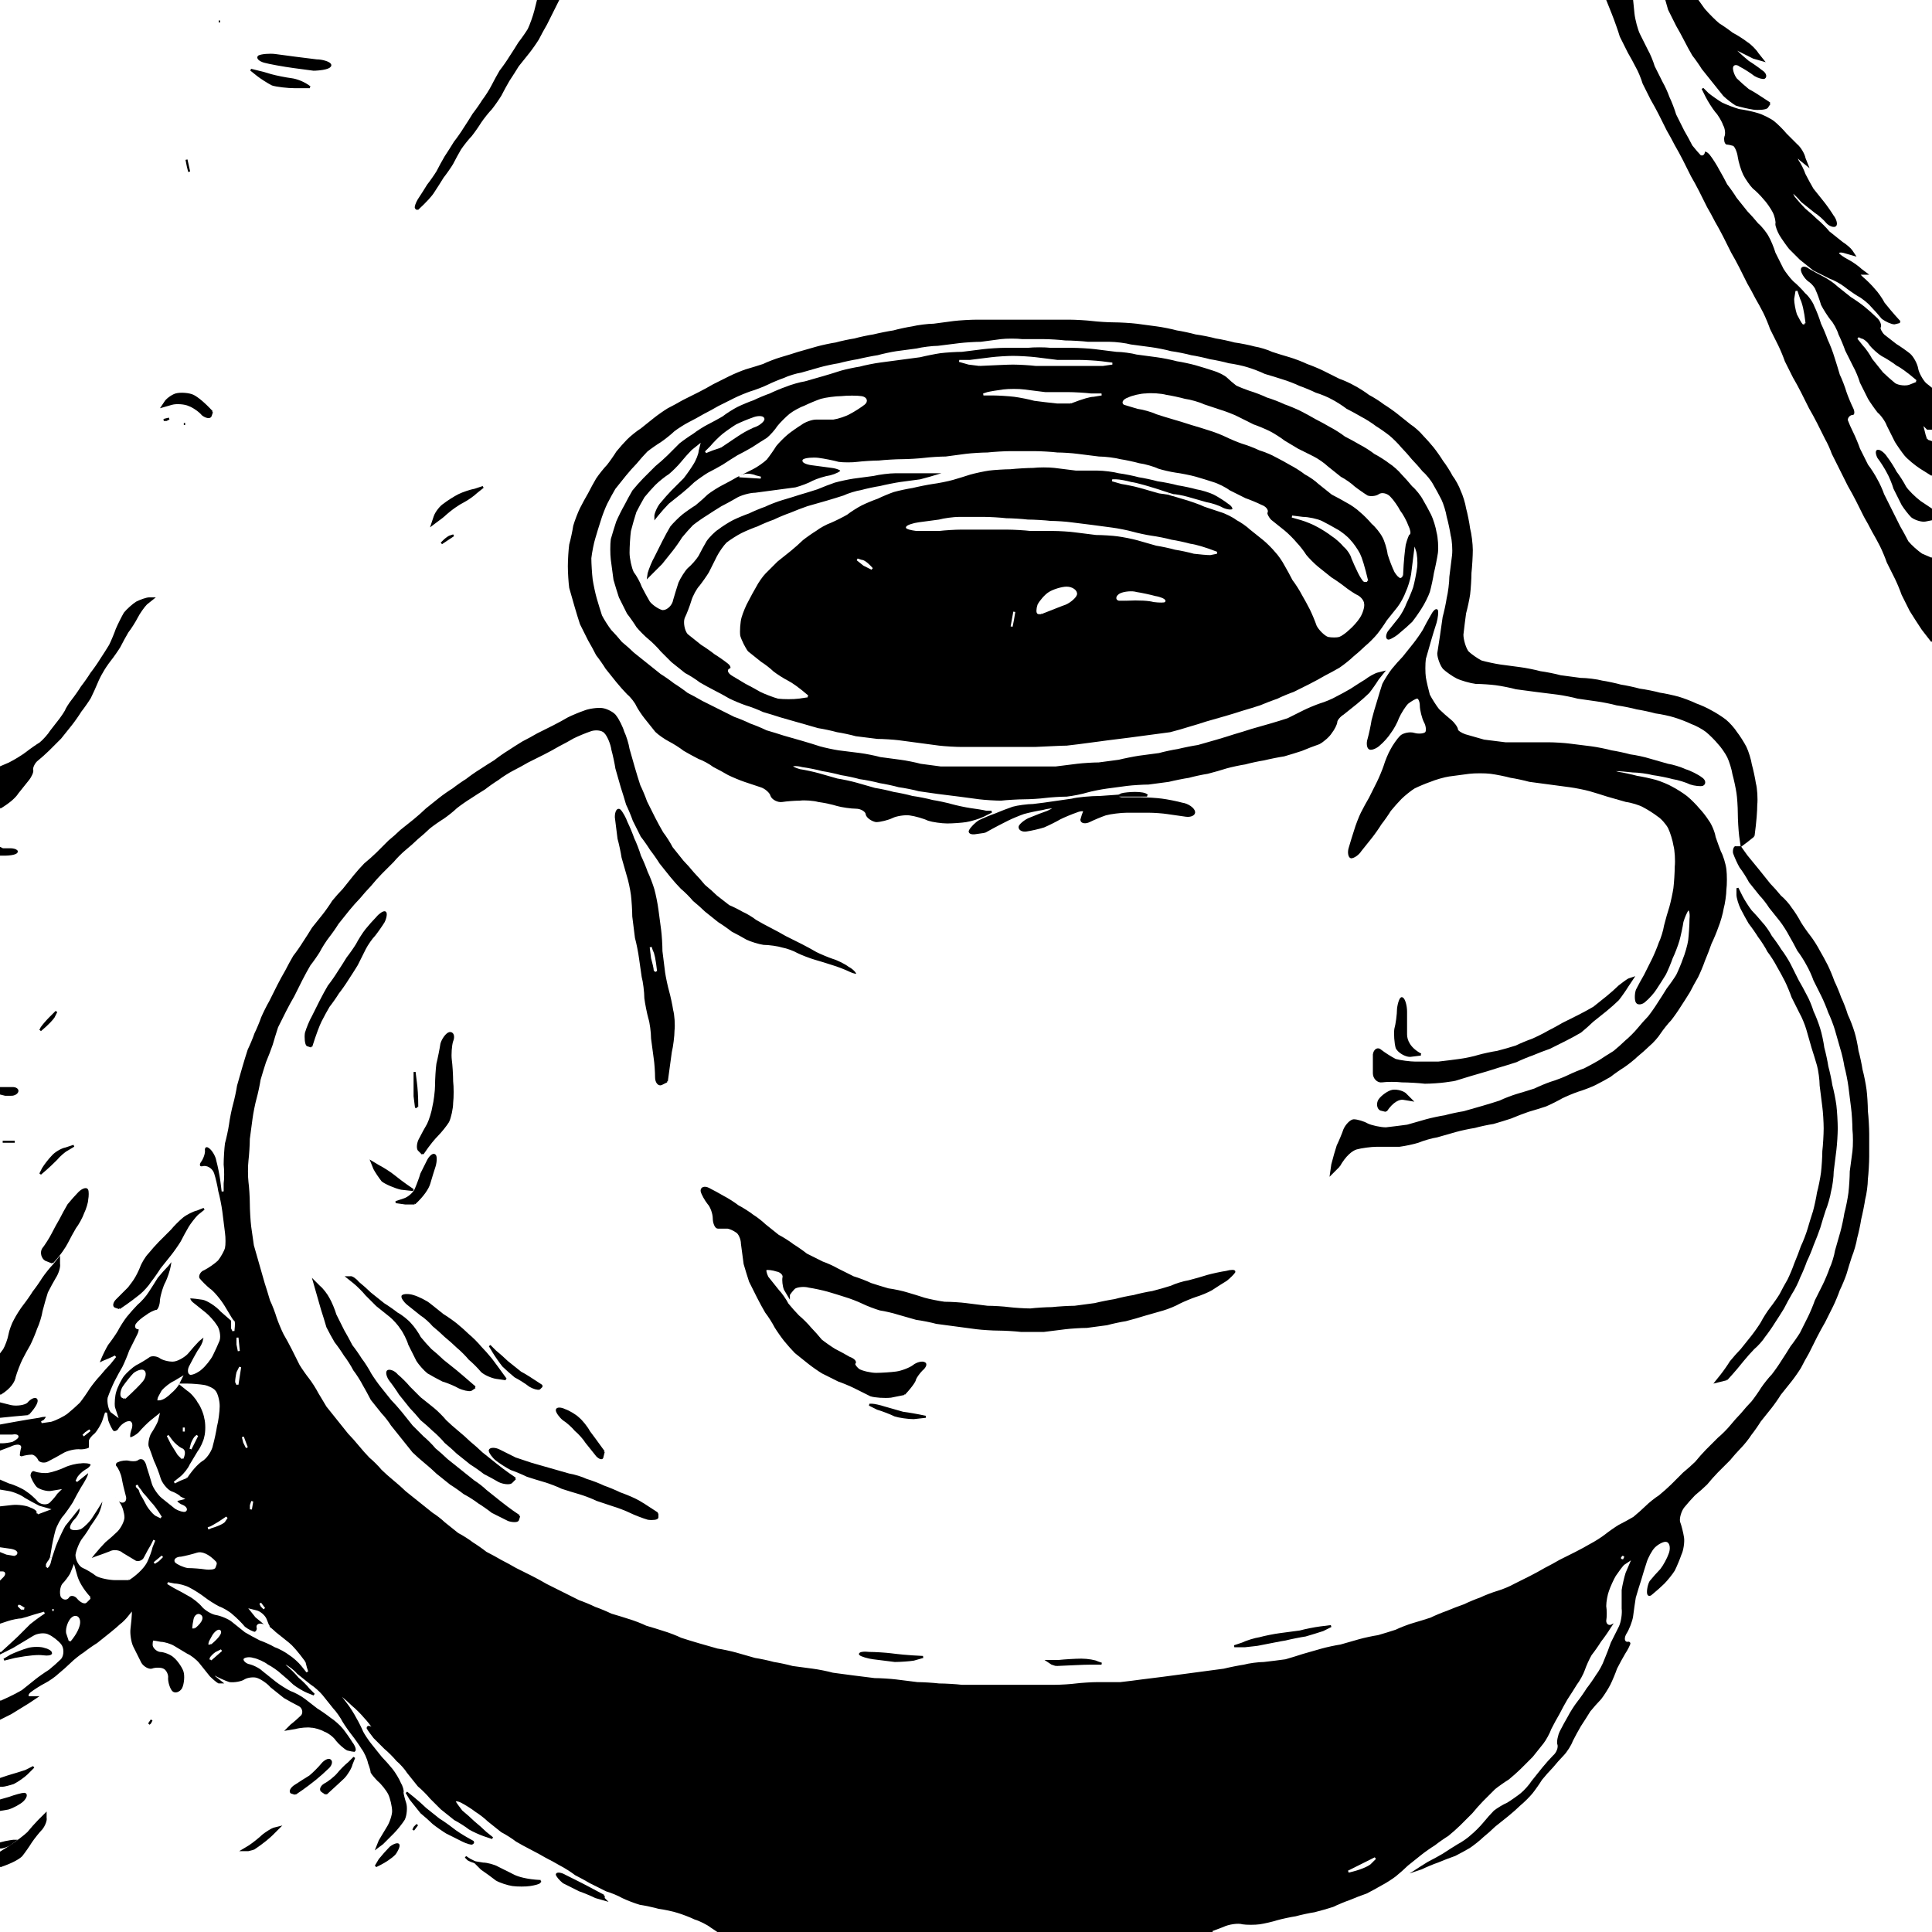 <svg viewBox="0 0 1440 1440" xmlns="http://www.w3.org/2000/svg"><g style="fill:none;fill-rule:evenodd"><path id="0" d="m0 0h1440v1440h-1440z" style="fill:#d8d8d8"/><g><path id="1" d="m0 0h1440v1440h-1440z" style="fill:#fff"/><path d="m0 1440h24 18 17 18 17 17 18 17 17 18 17 18 17 17 18 17 18 17 17 18 17 18 17 17 18 17 18 17 17 17 8l-6-4c-2.5-2-8.5-5-12-6-3-1.5-9.5-4-13-5-3-1-10-2.5-14-3-3.5-1-10.5-2.5-14-3-3.5-1-10-3.5-13-5-2.5-1.5-8.5-4-12-5l-12-6c-2.5-1.5-8-4.5-11-6-2.5-2-8-5.5-11-7-2.5-1.5-8-4.5-11-6-2.5-1.5-8-4.5-11-6-3-1.5-8.5-4.5-11-6-2.5-2-8-5.5-11-7l-10-8c-2-2-6.5-5.5-9-7-2.5-2-8-5.5-11-7-3-1.5-5.5-1.5-5 0 .5 1 3 4.5 5 7 2.5 2 7 6 9 8 2.5 2 7 6 9 8l5 4-6-2c-3-1-8.5-3.5-11-5-2.5-2-8-5.5-11-7l-10-8-8-8c-2-2.5-6.5-7-9-9-2-2.5-6-7.5-8-10-1.5-2.5-5.5-7-8-9-2-2.5-6.5-7-9-9l-8-8c-2-2.5-4.5-6-5-7 0-1.5 2-1 4 1l5 4-4-4c-1.5-2.5-5-7-7-9-2-2.5-6.5-7-9-9-2-2-6.5-6-9-8l-4-5 2 4c1 1.5 4 5.5 6 8 2 2.5 5.5 8 7 11 1.5 2.5 4 7.5 5 10 1 2 4 6.5 6 9l8 10c2 2 6 6.5 8 9 2 2.5 5 7.5 6 10 1.5 2.5 2.5 6 2 7 0 1 1 5 2 8 1 3 .5 9-1 12-1.5 2.5-5.5 7.5-8 10l-8 8-4 3 2-5 6-10c2-3 4-9 4-12 0-3.5-1.5-10-3-13-1.5-3-5.5-8-8-10-2-2-4.5-5-5-6 0-1-1-4.5-2-7-.5-3-3-8.5-5-11-1.5-2.5-5-7.5-7-10-2-2.5-5.5-7.5-7-10-1.5-3-5-8-7-10l-8-10c-2-2.5-6.5-6.5-9-8-2.5-2-7.5-6-10-8-2-2.5-6.5-6-9-7l-4-2 4 4c2.5 2 7 6.5 9 9 2.5 2 6.5 6 8 8l4 4-5-2c-2.5-1-7.5-4-10-6-2-2-6.5-6-9-8-2-2-7-5.5-10-7-2.5-2-8-4.5-11-5-3-1-7-.5-8 1-1 1.5 1 4 4 5 3 .5 8 3 10 5l10 8c2.5 2 8 5.5 11 7 3 1 8.5 4 11 6 2.5 2 7 5.5 9 7 2.5 1.5 7.5 5 10 7 2.5 1.5 7 5.5 9 8 2 2.5 5.5 7.5 7 10 2 2.5 3 5.5 2 6-.5 0-3-.5-5-1-2-1-6-4.5-8-7-1.5-2.5-6-6-9-7-2.5-1.5-7.5-3-10-3-2.5-.5-8.5 0-12 1l-6 1 3-3c2-1.5 6-5 8-7 2-2.5 1-6.5-2-8-3-1.5-8.5-4.5-11-6l-10-8c-2-2.5-7-6-10-7-2.5-1-7.5-.5-10 1-2 1.5-7.5 2.5-11 2-3-1-8.5-3.5-11-5l-4-3 4 5 5 4h-2c-1-.5-4-3-6-5l-8-10c-2-2.5-6.5-6-9-7-2.5-1.5-7.5-4.5-10-6-2.5-1.5-7.5-3-10-3-2.5-.5-5.5-1-6-1-.5-.5-1 1.5-1 4 0 2.5 3 5.5 6 6 3 0 8 2 10 4 2.5 2 6 7 7 10 1 3 .5 9-1 12-1.5 2.5-4.5 3.5-6 2-1.5-1.5-3-6-3-9 .5-3-1.5-7-4-8-2-1-6.5-1-9 0-2 .5-5.5-1.5-7-4l-6-12c-1.5-3-2.5-9.5-2-13 .5-4 1-9.5 1-11v-4l-4 5c-1.5 2-4.5 5-6 6-1 1-4.5 4-7 6l-10 8c-2.5 1.5-7.5 5-10 7-2.5 1.5-7.5 5.5-10 8-2 2-6.5 6-9 8-2 2-7 5.5-10 7-3 1.5-8.5 5-11 7-2 2-2 4 0 4h5l-6 4c-2.5 1.5-9 5.5-13 8l-8 4v5 14 17 9l6-2c3.5-1 10-3 13-4l6-3-5 5c-2 2-7 5.5-10 7-3 1-7 2-8 2h-2v6 5l7-2c4-1.5 9.5-3 11-3 2 0 1.5 2.5-1 5-2 2-7.5 5-11 6l-6 1v9 13 3l4-1c2.5-.5 5.5-1 6-1h1l-4 3c-2 1-5 2-6 2h-1v2 2l8-5c4.5-3 11-8 13-10 2-2.5 6-7 8-9l5-5v3c.5 1.5-1 5.5-3 8-2 2-6 7-8 10-1.5 2.5-5 7.5-7 10-2 2-7 5-10 6l-6 2v10 18 15 6" id="2" style="fill:#fff;stroke:#fff;stroke-width:1.5"/><path d="m536 1440h24 18 17 17 18 17 18 17 17 18 17 18 17 17 18 17 18 17 17 18 11 2l8-3c4-2 11-3 14-2 3 .5 9.5.5 13 0 3.5-.5 10-2 13-3 3.5-1 10.5-2.5 14-3 3.5-1 10.5-2.5 14-3 4-1 11-3 14-4 3-1.5 9-4 12-5 3.5-1.5 10-4 13-5 3-1.5 8.5-4.5 11-6 3-1.5 8.5-5 11-7 2.5-2 7-6 9-8l10-8c2.5-2 7.5-5.5 10-7 2.5-2 7.5-5.5 10-7 2.5-2 7-6 9-8l9-9c2-2.5 6-7 8-9l9-9c2.5-2 7.5-5.5 10-7 2.5-2 7-6 9-8l9-9 8-10c2-2.5 5-8 6-11 1.5-3 4.5-8.5 6-11 1.5-3 4.5-8.5 6-11 2-3 5.5-8.5 7-11 2-2.5 5-8 6-11 1-3 3.5-8.5 5-11 2-2.5 5.5-7.5 7-10 2-2.5 5.5-7.5 7-10l4-6-4 2c-1.5 1-3 0-3-2 .5-2.5.5-8 0-11 0-3 1-8.5 2-11 1-3 3.5-8.5 5-11 2-3 5-7 6-8l3-2-3 7c-1 3-2.5 9.5-3 13v14c.5 3.5-.5 10-2 13l-6 12c-1 3-3.5 9.5-5 13-1 3-4 8.5-6 11-1.5 2.5-5 7.5-7 10-1.5 2.5-5 7.5-7 10-2 2.5-5.5 8-7 11-1.5 2.5-4.5 8-6 11-1.5 3-2.5 8-2 10 1 2-.5 6-3 8-2 2-6 6.5-8 9l-8 10c-1.5 2.5-5.5 7-8 9-2.5 2-7.5 5.5-10 7-2.5 1-7.5 4-10 6-2 2-6 6.5-8 9-2 2.5-6.5 7-9 9-2 2-7 5.5-10 7-2.5 1.5-8 5-11 7-2.5 1.5-8 4.5-11 6-2.5 1.5-8 5-11 7l-5 3h3l9-3c3-1.5 9-4 12-5 3.5-1.5 10-4 13-5 3-1.5 8.5-4.5 11-6 3-2 8-6 10-8 2.5-2 7-6 9-8l10-8c2.5-2 7-6 9-8 2.5-2 7-6.5 9-9 2-2.5 5.5-7.5 7-10 2-2.5 6-7 8-9 2-2.5 6-7 8-9 2.5-2.5 6-8 7-11 1.5-3 4.5-8.5 6-11 2-3 5.5-8.5 7-11 2-2.5 6-7 8-9 2-2.5 5.5-8 7-11 1.5-3 4-9 5-12 1.5-3 4.5-8.5 6-11 2-3 4-7 4-8 0-1.5-1.5-2.5-3-2-1.5 0-1.5-2.5 0-5 2-3 4.5-9.5 5-13 .5-4 1.5-11 2-14 1-3.5 3-10 4-13 1-3.5 3-10 4-13 1-3.5 4-9 6-11 2.5-2.5 6.5-4.5 8-4 2 .5 2.5 4.5 1 8-1 3-4 8.5-6 11-2 2-6 6.5-8 9-1.5 2.5-2.5 7.5-2 10 .5 2.5 3 3 5 1 2.5-2 7-6 9-8 2.5-2.5 6.5-7.5 8-10 1.5-3 4-9 5-12 1.5-3 2.5-9.5 2-13-.5-3.5-2-9.5-3-12-.5-2.5 1-7.5 3-10 2-2.5 6-7 8-9 2.5-2 7-6 9-8 2-2.5 6-7 8-9l9-9c2-2.5 6-7 8-9 2.5-2.5 6.5-7.5 8-10 2-2.5 5.5-7.5 7-10l8-10c2-2.5 5.5-7.5 7-10 2-2.5 6-7.5 8-10 2-2.5 5.5-7.5 7-10 1.5-3 4.5-8.5 6-11 1.5-3 4.5-9 6-12 1.5-3 4.5-8.5 6-11l6-12c1.5-3 4-9 5-12 1.5-3 4-9 5-12 1-3.5 3-10 4-13 1.5-3.5 3.5-10.5 4-14 1-3.5 2.5-10.5 3-14 1-4 2.5-11.5 3-15 1-3.5 2-11 2-15 .5-4 1-12.5 1-17v-17c0-4.5-.5-13-1-17 0-4.5-.5-12.5-1-16-.5-4-2-11.5-3-15-.5-3.5-2-10.5-3-14-.5-4-2-11-3-14-1-3.5-3.5-10-5-13-1-3.5-3.5-10-5-13-1-3-3.5-9-5-12-1-3-3.5-9-5-12-1.5-3-4.5-8.5-6-11-1.5-3-5-8.5-7-11-2-2.5-5.5-7.5-7-10-1.5-3-5-8.5-7-11-1.5-2.5-5.5-7-8-9-2-2.5-6-7-8-9-2-2.5-6-7.5-8-10-2-2.5-6.5-8-9-11l-5-7h-4c-2-.5-3.5 2.5-3 6 1 3 3.5 8.5 5 11 2 2.5 5.5 8 7 11l8 10c2 2 5.5 6.5 7 9l8 10c2 2.5 5.5 8 7 11 1.5 2.5 4.5 8 6 11 2 2.5 5.5 8 7 11 1.5 2.5 4 8 5 11l6 12c1.5 3 4 9 5 12 1.5 3 4 9.5 5 13 1 3.5 3 10.5 4 14 1 3 2.5 9.5 3 13 1 3.5 2.5 11 3 15l2 16c.5 3.5 1 11.5 1 16 .5 4 .5 12 0 16-.5 3.5-1.5 11-2 15 0 4-.5 12-1 16-.5 4-2 11.5-3 15-.5 3.5-2 10.5-3 14l-4 14c-.5 3.5-2.5 10-4 13-1 3-3.5 9-5 12l-6 12c-1 3-3.5 9-5 12-1.5 3-4.5 9-6 12-1.5 2.5-5 7.5-7 10-1.5 2.5-5 8-7 11-1.5 2.5-5 7.5-7 10-2 2-6 7-8 10-1.5 2.5-5 7.5-7 10-2 2-6 6.5-8 9-2 2-6 6.5-8 9-2 2.5-6.5 7-9 9l-9 9c-2 2-6 6.5-8 9-2 2-6.5 6-9 8l-9 9c-2 2-6.5 6-9 8-2.5 1.5-7.5 5.5-10 8-2 2-6.5 6-9 8-2.5 1.5-8 4.5-11 6-2.5 1.5-7.5 5-10 7-2.5 2-8 5.5-11 7-2.5 1.5-8 4.5-11 6l-12 6c-2.5 1.5-8 4.5-11 6-2.5 1.5-8 4.5-11 6l-12 6c-2.5 1.5-8.5 4-12 5-3.5 1-10 3.5-13 5-3 1-9 3.5-12 5-3 1-9.5 3.5-13 5-3 1-9 3.5-12 5-3 1-9.5 3-13 4-3.5 1-10 3.5-13 5-3 1-9.5 3-13 4-3.5.5-10.5 2-14 3-3.5 1-10.5 3-14 4-3.5.5-10.5 2-14 3-3.5 1-10.5 3-14 4-3 1-9.5 3-13 4-3.5.5-11.5 1.5-16 2-4 0-11.5 1-15 2-3.5.5-11 2-15 3-3.5.5-11 1.5-15 2-3.5.5-11 1.5-15 2-3.5.5-11 1.5-15 2-4 .5-12 1.5-16 2-3.5.5-11.5 1.5-16 2h-17c-4 0-12 .5-16 1-3.5.5-11.5 1-16 1h-18-17-18-16c-4-.5-12.5-1-17-1-4-.5-12-1-16-1l-16-2c-4-.5-12-1-16-1l-16-2c-3.5-.5-11-1.5-15-2-3.5-1-11-2.5-15-3-3.5-.5-11-1.5-15-2-3.5-1-10.5-2.5-14-3-3.5-1-10.5-2.5-14-3l-14-4c-3.5-1-10.5-2.5-14-3l-14-4c-3.5-1-10-3-13-4-3-1.5-9.5-4-13-5-3-1-9.5-3-13-4-3-1.5-9.5-4-13-5-3-1-9.5-3-13-4-3-1.5-9-4-12-5-3-1.5-9-4-12-5-3-1.5-9-4.5-12-6-3-1.5-9-4.5-12-6-2.5-1.5-8-4.5-11-6l-12-6c-2.5-1.5-8-4.5-11-6-2.5-1.5-8-4.5-11-6-2.5-2-7.5-5.5-10-7-2.5-2-8-5.5-11-7l-10-8c-2-2-6.5-5.5-9-7l-10-8-10-8c-2-2-6.5-6-9-8-2.5-2-7-6-9-8-2-2.5-6.5-7-9-9-2-2-6-6.5-8-9-2-2.5-6-7-8-9-2-2.5-6-7.5-8-10l-8-10c-1.5-2.5-4.5-7.5-6-10-1.5-3-5-8.5-7-11-2-2.5-5.5-7.5-7-10l-6-12c-1.5-3-4.5-8.5-6-11-1.5-3-4-9-5-12-1-3.5-3.5-10-5-13-1-3.5-3-10-4-13l-4-14-4-14c-.5-3.5-1.5-10.5-2-14-.5-4-1-12.5-1-17 0-4.5-.5-12.5-1-16-.5-4-.5-12 0-16 .5-4 1-12 1-16 .5-4 1.5-11.5 2-15 .5-4 2-11.5 3-15 1-3.5 2.5-10.5 3-14 1-3.5 3-10 4-13 1.5-3.5 4-10 5-13 1-3.5 3-10 4-13 1.5-3 4.5-9 6-12 1.5-3 4.5-8.5 6-11 1.5-3 4.5-9 6-12 1.5-3 4.5-8.5 6-11 2-2.5 5.5-7.5 7-10 1.5-3 5-8.5 7-11 2-2.5 5.5-7.5 7-10l8-10c2-2.5 6-7 8-9 2-2.5 6-7 8-9 2-2.5 6-7 8-9 2.5-2.5 7-7 9-9 2-2.5 6.5-7 9-9 2.5-2 7-6 9-8 2.5-2 7-6 9-8 2.5-2 7.5-5.5 10-7 3-2 8-6 10-8 2.5-2 7.5-5.5 10-7 3-2 8.5-5.5 11-7 2.5-2 7.5-5.5 10-7 2.5-2 8-5.5 11-7 3-1.5 8.5-4.5 11-6 3-1.5 9-4.5 12-6 3-1.5 8.5-4.5 11-6 3-1.5 8.5-4.5 11-6 3-1.5 9-4 12-5 3.5-1.5 8.5-1 10 1 2 2 4.5 8 5 12 1 3.5 2.5 10.5 3 14 1 3.5 3 10.5 4 14 1 3 3 9.5 4 13 1.5 3 4 9 5 12 1.5 3 4.5 9 6 12 2 2.5 5.5 7.5 7 10 2 2.5 5.5 7.5 7 10 2 2.5 6 7.5 8 10 2 2.5 6 7 8 9 2.5 2 7 6.5 9 9 2.5 2 7 6 9 8l10 8c2.5 1.5 7.5 5 10 7 3 1.5 8.5 4.5 11 6 3 1.5 9.5 3.5 13 4 4 0 11 1 14 2 3 .5 8.5 2.5 11 4 3 1.5 9.5 4 13 5 3.5 1 10 3 13 4 3.5 1 10 3.5 13 5 3 1.5 6 2 6 1 0-1.5-3-4.5-6-6-2.5-2-8.5-5-12-6-3-1-9-3.5-12-5-2.5-1.5-8-4.5-11-6l-12-6c-2.5-1.5-8-4.5-11-6-3-1.5-8.5-4.5-11-6-2.5-2-7.5-5-10-6-2.5-1.5-7.5-4-10-5-2-1.5-6.5-5-9-7-2-2-6.5-6-9-8-2-2.5-6-7-8-9-2-2.5-6-7-8-9-2-2.5-6-7.5-8-10-1.5-3-5-8.5-7-11-1.5-2.5-4.5-8-6-11-1.5-3-4.5-9-6-12-1-3-3.5-9-5-12-1-3-3-9.5-4-13l-4-14c-.5-3.5-2.5-10-4-13-1-3.5-4-9.5-6-12-1.5-2.5-7-5.5-11-6-3.5-.5-10.5.5-14 2-3 1-9 3.5-12 5-2.5 1.5-8 4.5-11 6-3 1.5-9 4.5-12 6-2.5 1.5-8 4.5-11 6-2.5 1.5-8 5-11 7-2.5 1.5-7.5 5-10 7-2.5 1.5-8 5-11 7-2.5 1.5-7.5 5-10 7-2.5 1.5-7.5 5-10 7-2.5 1.5-7.5 5-10 7l-10 8c-2 2-6.5 6-9 8l-10 8c-2 2-6.5 6-9 8l-9 9c-2 2-6.5 6-9 8-2 2-6 6.5-8 9-2 2.5-6 7.5-8 10-2 2-6 6.5-8 9-1.5 2.5-5 7.5-7 10-2 2.5-6 7.5-8 10-1.5 2.5-5 8-7 11-1.5 2.5-5 7.5-7 10-1.5 2.5-4.5 8-6 11-1.5 2.5-4.5 8-6 11-1.5 3-4.5 9-6 12-1.5 2.5-4.5 8.5-6 12-1 3-3.5 9-5 12-1 3-3.5 9-5 12-1 3-3 9.5-4 13l-4 14c-.5 3.5-2 10.5-3 14-1 3.5-2.5 11-3 15-.5 3.5-2 10.5-3 14-.5 3.5-1 11.5-1 16 .5 4 .5 11 0 14v6l-1-8c-.5-4-2-11.5-3-15-.5-3.5-3.5-8.5-6-10-2-1.5-4-.5-4 2 .5 2-1 6.5-3 9-1.5 2.5-.5 4.5 2 4 3-1 7 1.5 8 5 1 3 2.5 9.5 3 13 1 3.5 2.5 11 3 15l2 16c.5 3.5.5 9 0 11-.5 2-3 6.5-5 9-2 2-7 5.5-10 7-3 1-5 4.5-4 7 1.5 2 5.5 6 8 8 2.5 1.5 8 8 11 13l6 10 1 1c.5 0 .5 2 0 4v3l-1-2v-3-2-1l-8-7c-3.5-4-10.5-8.5-14-9-3-.5-7.5-1-9-1-1.5 0-1 2 1 4l10 8c2.5 2 6.5 6.5 8 9 2 2.5 3 8 2 11-1 2.5-3.5 8-5 11-1.5 3-5.5 8-8 10-2 2-6 4-8 4-1.5-.5-1.5-3.5 0-6 1.5-3 4.5-8.5 6-11 2-2.5 4-6.5 4-8l1-4-5 4c-2 2-6 6.5-8 9-2 2.5-7 5.5-10 6-2.5.5-7.5-.5-10-2-2.5-2-7-2.5-9-1-2 1.5-7 4.5-10 6-2.5 1.5-7 5.5-9 8-2 2.5-5 8.5-6 12-1 3-1.5 9-1 12l2 6-4-3c-1.5-2-2.5-7-2-10 1-3 3.5-9 5-12 1.5-3 4.5-8.5 6-11 1.5-3 4-9 5-12 1.5-3 4.5-9 6-12 1.5-3 1.5-5.5 0-5-1.5 0-2-1.5-1-3 1-1.5 4.5-4.5 7-6 2.5-2 6.5-4 8-4 1.5-.5 3-4.5 3-8 .5-4 2.5-10.5 4-13 1.5-3 3.5-9 4-12l1-6-4 5c-2 2-6 6.5-8 9-1.5 2.5-5 8-7 11-1.5 2.5-5.5 7-8 9-2 2-6 6.5-8 9-2 2.5-5.5 8-7 11-1.5 2.5-5 7.5-7 10-1.5 2.5-4 7.5-5 10l-2 5 4-2c2.5-1 6-2.5 7-3l2-1-4 5c-2 2-6 6.5-8 9-2 2-6 7-8 10-1.5 2.5-5 7.5-7 10-2 2-6.5 6-9 8-2.5 2-8.5 5-12 6l-7 1 2-1c1-1 2-2.5 2-3 .5-1-2.5-1-6 0-3.5.5-12.5 2-18 3l-11 2v3 5 1h2 7c2.5-.5 4.5 0 4 1 0 .5-2 2-4 3-2 .5-5.5 1-7 1h-2v4 3l8-3c4-2 7.5-2 7 0-.5 1.5-1 4.5-1 6 .5 1 2 1.5 3 1 1.5-.5 4.5-1 6-1 1.5-.5 4 1.5 5 4 1.5 2 5.5 2.5 8 1 3-1.5 8.5-4.5 11-6 3-2 9.5-3.5 13-3 3.5 0 7-1 7-2v-5c0-1 2-3.5 4-5 2-2 5-7 6-10l2-6 1 6c1 3 3 7 4 8 1.5 1 4 0 5-2 1.5-2.5 5-5 7-5 2-.5 2.5 2.5 1 6-1 3-1 6 0 6 1.5 0 5-2 7-4 2-2.5 6.5-7 9-9l5-4-1 4c-.5 1.5-3 6-5 9-1.5 2.5-2.5 7.5-2 10 1 2.5 3 8 4 11 1.5 3 4 9.5 5 13 1 3.5 5 8.5 8 10 3 1 6.5 3 7 4l2 1-4 1c-1.5.5 0 2.5 3 4 3 1 4.5 3 3 4-1 .5-4.5-.5-7-2-2.5-2-7.5-6-10-8-2.5-2-6-7-7-10-1-3.5-3-10-4-13-.5-3-2.5-6-4-6-1-.5-3 0-4 1-1 .5-4 .5-6 0-2-.5-6 0-8 1-2 .5-3 2.5-2 4 1.5 1.5 3.5 6 4 9 .5 3 2 9.5 3 13 1 3-.5 5-3 4l-4-3 3 5c1.5 2 3 7 3 10 0 2.5-2.5 7.5-5 10-2 2-6.5 6-9 8-2 2-6 6.5-8 9l-4 5 5-2c3-1 8.5-3 11-4 2.5-1.5 7-1 9 1l10 6c2.5 1 6-.5 7-3 1.5-3 4-7.5 5-9l2-4-2 5c-.5 2.5-2.5 8-4 11-1.5 3-5.5 8-8 10-2.5 1.5-10 3-15 3-4.5 0-11.5-1.5-14-3-2.5-2-7.5-5-10-6-2.5-1-5-5.5-5-9 .5-3.5 3-9.5 5-12 2-2.5 5-7 6-9 1.5-2 4.5-6.5 6-9 1.5-3 3-8 3-10l1-5-3 6c-1.5 2.5-5 8-7 11-1.5 2.5-5.5 6.5-8 8-2.5 1-6 1-7 0-.5-1 1-4 3-6 2.5-2.5 4.5-6.5 4-8v-3l-4 5c-2 2.5-6 7.5-8 10-1.5 2.5-5 10-7 15l-3 9-1 4c-.5 1.5-1.5 3-2 3v-2c.5-1 1.5-2.5 2-3l1-2 1-6c.5-3.5 2-10.5 3-14 1-3.5 4-9 6-11 2-2.5 5.5-7.5 7-10 1.5-3 4.5-8.5 6-11 2-3 4.5-7.5 5-9l1-4-5 4-5 4 1-2c.5-1.5 3.5-4.5 6-6 3-1.5 5-4 4-5-1-1-5-1.5-8-1-3 0-9 1.5-12 3-3 1.5-9 3.5-12 4-2.5.5-7.5 0-10-1-2-1-4 1-4 4 .5 2.5 3 7 5 9 2.5 2 8 3.5 11 3l6-1-2 2c-.5 1-3 4-5 6-1.5 2-5.5 2-8 0-2-2.5-6.5-6.5-9-8-2.5-2-9-5-13-6l-7-3v5 4l6 1c3.5.5 9.5 3 12 5 2.5 1.5 8 4.5 11 6l7 2-4 2c-2 .5-4 .5-4 0 .5-1-2-3-5-4-2.5-1.5-9.5-2.5-14-2l-9 1v8 16 8l7 1c4 .5 7 2 6 3-1 .5-5 .5-8 0l-5-2v2 8 6h2c1.5 0 1.5 1.5 0 3l-2 2v4 12 14 4l6-2c3-1 8-2 10-2 2-.5 7-2 10-3l7-2-3 2c-1.5 1-5.5 4-8 6l-9 9c-2 2-6.5 6-9 8l-4 4v2 1l10-5c5-3 12.5-7.5 15-9 3-2 8.5-2.5 11-1 2.5 1 7 4.5 9 7 2 2.5 2 7.5 0 10-2 2-6.5 6-9 8-2.5 1.5-7.5 5-10 7l-10 8c-2.5 1.5-8 4.5-11 6l-5 2v7 7l8-4c4-2.5 10.5-6.5 13-8l6-4h-5c-2 0-2-2 0-4 2.5-2 8-5.5 11-7 3-1.5 8-5 10-7 2.5-2 7-6 9-8 2.5-2.5 7.5-6.5 10-8 2.5-2 7.5-5.5 10-7l10-8c2.5-2 6-5 7-6 1.5-1 4.5-4 6-6l4-5v4c0 1.5-.5 7-1 11-.5 3.5.5 10 2 13 1.5 3 4.5 9 6 12 1.5 2.5 5 4.5 7 4 2.5-1 7-1 9 0 2.5 1 4.5 5 4 8 0 3 1.5 7.5 3 9 1.5 1.5 4.5.5 6-2 1.5-3 2-9 1-12-1-3-4.5-8-7-10-2-2-7-4-10-4-3-.5-6-3.5-6-6 0-2.5.5-4.5 1-4 .5 0 3.5.5 6 1 2.5 0 7.5 1.5 10 3l10 6c2.5 1 7 4.5 9 7l8 10c2 2 5 4.5 6 5h2l-5-4-4-5 4 3c2.5 1.5 8 4 11 5 3.5.5 9-.5 11-2 2.5-1.5 7.5-2 10-1 3 1 8 4.5 10 7 2.5 2 7.5 6 10 8 2.5 1.5 8 4.5 11 6 3 1.5 4 5.5 2 8-2 2-6 5.5-8 7l-3 3 6-1c3.5-1 9.5-1.5 12-1 2.5 0 7.5 1.5 10 3 3 1 7.5 4.5 9 7 2 2.5 6 6 8 7 2 .5 4.5 1 5 1 1-.5 0-3.5-2-6-1.5-2.5-5-7.5-7-10-2-2.5-6.5-6.5-9-8-2.5-2-7.5-5.5-10-7-2-1.5-6.5-5-9-7-2.5-2-8-5-11-6-3-1.5-8.5-5-11-7-2.5-2-7.5-6-10-8-2-2-7-4.5-10-5-3-1-5-3.5-4-5 1-1.5 5-2 8-1 3 .5 8.5 3 11 5 3 1.5 8 5 10 7 2.5 2 7 6 9 8 2.5 2 7.5 5 10 6l5 2-4-4c-1.5-2-5.5-6-8-8-2-2.5-6.5-7-9-9l-4-4 4 2c2.5 1 7 4.5 9 7 2.5 2 7.5 6 10 8 2.5 1.5 7 5.5 9 8l8 10c2 2 5.5 7 7 10 1.5 2.5 5 7.5 7 10 2 2.5 5.5 7.5 7 10 2 2.5 4.5 8 5 11 1 2.5 2 6 2 7 .5 1 3 4 5 6 2.5 2 6.5 7 8 10 1.5 3 3 9.5 3 13 0 3-2 9-4 12l-6 10-2 5 4-3 8-8c2.5-2.5 6.5-7.5 8-10 1.5-3 2-9 1-12-1-3-2-7-2-8 .5-1-.5-4.5-2-7-1-2.5-4-7.5-6-10-2-2.5-6-7-8-9l-8-10c-2-2.5-5-7-6-9-1-2.5-3.5-7.5-5-10-1.5-3-5-8.5-7-11-2-2.5-5-6.5-6-8l-2-4 4 5c2.5 2 7 6 9 8 2.5 2 7 6.5 9 9 2 2 5.5 6.5 7 9l4 4-5-4c-2-2-4-2.5-4-1 .5 1 3 4.5 5 7l8 8c2.5 2 7 6.5 9 9 2.5 2 6.5 6.5 8 9l8 10c2.5 2 7 6.5 9 9l8 8 10 8c3 1.5 8.5 5 11 7 2.5 1.5 8 4 11 5l6 2-5-4c-2-2-6.5-6-9-8-2-2-6.5-6-9-8-2-2.5-4.5-6-5-7-.5-1.5 2-1.5 5 0 3 1.5 8.5 5 11 7 2.5 1.5 7 5 9 7 2.5 2 7.5 6 10 8 3 1.5 8.5 5 11 7 2.5 1.5 8 4.5 11 6 3 1.5 8.5 4.5 11 6 3 1.5 8.5 4.5 11 6 3 1.5 8.5 5 11 7 3 1.5 8.5 4.5 11 6 3 1.5 9 4.5 12 6 3.5 1 9.5 3.5 12 5 3 1.5 9.5 4 13 5 3.5.5 10.5 2 14 3 4 .5 11 2 14 3 3.5 1 10 3.5 13 5 3.5 1 9.5 4 12 6l6 4" id="3" style="fill:#000;stroke:#000;stroke-width:1.5"/><path d="m904 1440h24 18 17 18 17 17 18 17 18 17 17 18 17 18 17 17 18 17 18 17 17 18 17 18 17 17 18 17 18 16 8v-1-9-18-17-18-17-17-18-17-18-17-17-18-17-18-17-17-18-17-18-17-17-18-17-18-17-17-18-17-18-17-17-18-17-18-17-17-18-17-18-17-17-18-17-18-17-17-18-17-18-17-17-18-17-18-17-10-2l-7-9c-3-4.5-7.5-11.5-9-14l-6-12c-1-3-3.5-9-5-12-1.5-3-4.5-9-6-12-1-3-3.5-9-5-12-1.5-3-4.5-8.5-6-11-1.5-3-4.5-8.5-6-11-1.5-3-4.5-9-6-12-1.5-3-4.5-8.5-6-11l-6-12-6-12c-1-3-3.5-8.5-5-11l-6-12c-1.5-3-4.5-8.5-6-11l-6-12c-1.5-3-4.5-8.5-6-11l-6-12c-1-3-3.5-9-5-12-1.5-3-4.5-9-6-12-1-3-3.5-9-5-12-1.5-3-4.5-8.5-6-11-1.5-3-4.5-8.5-6-11-1.5-3-4.5-9-6-12-1.5-3-4.5-8.5-6-11-1.5-3-4.5-9-6-12-1.5-3-4.5-8.5-6-11-1.5-3-4.5-8.5-6-11l-6-12c-1.5-3-4.5-8.5-6-11l-6-12c-1.5-3-4.5-8.5-6-11-1.5-3-4.5-8.5-6-11l-6-12c-1.5-3-4.5-8.5-6-11l-6-12c-1-3.5-3.5-9.5-5-12-1.5-3-4.5-8.5-6-11l-6-12c-1-3.5-4-12-6-17l-4-10h-13-21-18-17-17-18-17-18-17-17-18-17-18-17-17-18-17-18-17-17-18-17-18-17-17-18-17-18-17-17-18-17-18-17-17-18-17-18-17-17-18-17-18-17-13-4l-3 6-6 12c-1.5 2.5-4.5 8-6 11-1.5 2.5-5 7.5-7 10-2 2.5-6 7.5-8 10-1.5 2.5-5 8-7 11-1.5 2.5-4.5 8-6 11-1.5 2.5-5 7.5-7 10-2 2-6 7-8 10-1.5 2.5-5 7.5-7 10-2 2-6 7-8 10-1.5 2.5-4.5 8-6 11-1.5 2.5-5 7.5-7 10-1.5 2.5-5 8-7 11-1.5 2.5-5.5 7-8 9-2 2-4.5 3.5-5 3-.5-.5.5-3.5 2-6 2-3 5.5-8.5 7-11 2-2.5 5.5-7.5 7-10 1.5-3 4.5-8.5 6-11 2-3 5.5-8.5 7-11 2-2.5 5.5-7.5 7-10 2-3 5.5-8.5 7-11 2-2.5 5.5-7.5 7-10 2-2.5 5.5-8 7-11 1.5-3 4.5-8.5 6-11 2-2.5 5.5-7.5 7-10 2-3 5.5-8.5 7-11 2-2.5 5.5-7.5 7-10 1.5-3 4-10 5-14l2-8h-14-22-17-17-18-17-18-17-17-18-17-18-17-17-18-17-18-17-17-18-17-18-13-4v4 13 18 17 18 17 17 18 17 18 17 17 18 17 18 17 17 18 17 18 17 17 18 17 18 17 17 18 17 18 17 17 18 12 3l7-3c4-2 10.5-6 13-8 2.5-2 7.5-5.5 10-7 2.5-2 6.5-6.5 8-9 2-2.5 5.5-7 7-9 1.5-2 3.5-5 4-6 .5-1.5 3-5.5 5-8 2-2.5 5.5-7.5 7-10 2-2.5 5.5-7.5 7-10 2-2.5 5.5-7.5 7-10 2-3 5.5-8.5 7-11 1.5-3 4-9 5-12 1.5-3.5 4.5-9.5 6-12 2-2.5 6.5-6.5 9-8 3-1.5 7.5-3 9-3h3l-5 4c-2 2-5.5 7-7 10-1.5 3-5 8.5-7 11-1.5 2.5-4.5 8-6 11-1.5 2.5-5 7.5-7 10-2 2.5-5 7-6 9-1 1.5-3 5.5-4 8-1 2.5-3.5 8-5 11-1.5 2.5-5 7.5-7 10-1.5 2.5-5 7.5-7 10l-8 10-9 9c-2 2-6.5 6-9 8-2 2-3.5 5.5-3 7 .5 1-1 4.5-3 7l-8 10c-1.5 2.5-5.5 6.5-8 8l-5 3v4 12 12 2l2 1h6c1.5 0 3.5.5 4 1 1 .5.5 1.5-1 2-1 .5-4.5 1-7 1h-4v13 21 18 17 18 17 17 18 17 14 4h4 6c1.5 0 3 1 3 2 0 1-1 2.5-2 3h-7l-4-1v9 18 18 17 17 18 17 18 17 17 18 10 1l3-4c1.5-2.5 3.5-8 4-11 .5-3 2.5-8.5 4-11 1.5-3 5-8.5 7-11 2-2.5 5.5-7.5 7-10 2-2.5 5.5-7.5 7-10 2-3 6-8 8-10l4-5v4c.5 2-1 7-3 10-1.5 2.5-4.5 8-6 11-1 3-3 10-4 14-.5 3.5-2.5 10-4 13-1 3-3.5 9-5 12-1.5 2.5-4.5 8-6 11-1.5 3-4 9.5-5 13-.5 3.5-3.5 8.5-6 10l-5 3v2 3 2l8 2c4.5 1 11 0 13-2 2-2.5 5-4 6-3 1 1 0 4.5-2 7-2 2-9.5 4.5-15 5l-10 1v3 2l11-2c5.5-1 14.5-2.5 18-3 3.5-1 6.5-1 6 0 0 .5-1 2-2 3l-2 1 7-1c3.5-1 9.5-4 12-6 2.5-2 7-6 9-8 2-2.5 5.5-7.5 7-10 2-3 6-8 8-10 2-2.5 6-7 8-9l4-5-2 1c-1 .5-4.5 2-7 3l-4 2 2-5c1-2.5 3.5-7.5 5-10 2-2.5 5.5-7.5 7-10 1.5-3 5-8.5 7-11 2-2.5 6-7 8-9 2.5-2 6.5-6.5 8-9 2-3 5.5-8.5 7-11 2-2.5 6-7 8-9l4-5-1 6c-.5 3-2.5 9-4 12-1.5 2.5-3.5 9-4 13 0 3.5-1.5 7.5-3 8-1.5 0-5.5 2-8 4-2.5 1.5-6 4.5-7 6-1 1.5-.5 3 1 3 1.5-.5 1.5 2 0 5-1.5 3-4.5 9-6 12-1 3-3.5 9-5 12-1.5 2.5-4.5 8-6 11-1.5 3-4 9-5 12-.5 3 .5 8 2 10l4 3-2-6c-.5-3 0-9 1-12 1-3.5 4-9.5 6-12 2-2.5 6.5-6.5 9-8 3-1.5 8-4.5 10-6 2-1.5 6.5-1 9 1 2.5 1.5 7.5 2.5 10 2 3-.5 8-3.5 10-6 2-2.5 6-7 8-9l5-4-1 4c0 1.5-2 5.5-4 8-1.5 2.5-4.5 8-6 11-1.5 2.5-1.5 5.5 0 6 2 0 6-2 8-4 2.5-2 6.5-7 8-10 1.5-3 4-8.5 5-11 1-3 0-8.5-2-11-1.5-2.5-5.5-7-8-9-2.5-2-7.5-6-10-8-2-2-2.5-4-1-4 1.5 0 6 .5 9 1 3.5.5 10.5 5 14 9l8 7-6-10c-3-5-8.5-11.5-11-13-2.5-2-6.5-6-8-8-1-2.5 1-6 4-7 3-1.5 8-5 10-7 2-2.5 4.5-7 5-9 .5-2 .5-7.5 0-11-.5-4-1.5-12-2-16-.5-4-2-11.5-3-15-.5-3.5-2-10-3-13-1-3.5-5-6-8-5-2.5.5-3.5-1.5-2-4 2-2.5 3.5-7 3-9 0-2.5 2-3.5 4-2 2.5 1.5 5.5 6.5 6 10 1 3.5 2.5 11 3 15l1 8v-6c.5-3 .5-10 0-14 0-4.5.5-12.5 1-16 1-3.5 2.5-10.5 3-14 .5-4 2-11.5 3-15 1-3.5 2.5-10.5 3-14 1-3.5 3-10.5 4-14 1-3.5 3-10 4-13 1.5-3 4-9 5-12 1.5-3 4-9 5-12 1.5-3.5 4.5-9.5 6-12 1.5-3 4.5-9 6-12 1.5-3 4.5-8.5 6-11 1.5-3 4.5-8.5 6-11 2-2.5 5.5-7.5 7-10 2-3 5.5-8.5 7-11 2-2.5 6-7.5 8-10 2-2.5 5.5-7.5 7-10 2-2.5 6-7 8-9l8-10c2-2.5 6-7 8-9 2.5-2 7-6 9-8l9-9c2.5-2 7-6 9-8l10-8c2.5-2 7-6 9-8l10-8c2.5-2 7.5-5.5 10-7 2.5-2 7.5-5.5 10-7 2.5-2 7.5-5.5 10-7 3-2 8.5-5.5 11-7 2.5-2 7.5-5.5 10-7 3-2 8.5-5.5 11-7 3-1.5 8.5-4.5 11-6l12-6c3-1.5 8.5-4.5 11-6 3-1.5 9-4 12-5 3.5-1.5 10.5-2.5 14-2 4 .5 9.5 3.5 11 6 2 2.5 5 8.5 6 12 1.5 3 3.5 9.5 4 13l4 14c1 3.5 3 10 4 13 1.5 3 4 9 5 12 1.5 3 4.5 9 6 12 1.5 3 4.5 8.5 6 11 2 2.5 5.5 8 7 11 2 2.5 6 7.5 8 10 2 2 6 6.5 8 9 2 2 6 6.5 8 9 2.5 2 7 6 9 8 2.5 2 7 5.5 9 7 2.5 1 7.5 3.5 10 5 2.5 1 7.5 4 10 6 2.5 1.5 8 4.5 11 6 3 1.5 8.5 4.5 11 6l12 6c3 1.5 8.5 4.5 11 6 3 1.5 9 4 12 5 3.5 1 9.5 4 12 6 3 1.5 6 4.5 6 6 0 1-3 .5-6-1-3-1.5-9.5-4-13-5-3-1-9.5-3-13-4-3.5-1-10-3.5-13-5-2.5-1.5-8-3.5-11-4-3-1-10-2-14-2-3.5-.5-10-2.5-13-4-2.5-1.5-8-4.5-11-6-2.5-2-7.5-5.5-10-7l-10-8c-2-2-6.5-6-9-8-2-2.5-6.5-7-9-9-2-2-6-6.5-8-9l-8-10c-1.5-2.5-5-7.5-7-10-1.5-2.5-5-7.5-7-10l-6-12c-1-3-3.5-9-5-12-1-3.5-3-10-4-13-1-3.5-3-10.5-4-14-.5-3.5-2-10.5-3-14-.5-4-3-10-5-12-1.5-2-6.5-2.5-10-1-3 1-9 3.5-12 5-2.5 1.5-8 4.5-11 6-2.5 1.5-8 4.5-11 6-3 1.5-9 4.5-12 6-2.5 1.5-8 4.5-11 6-3 1.5-8.5 5-11 7-2.5 1.5-7.5 5-10 7-2.5 1.5-8 5-11 7-2.5 1.5-7.5 5-10 7-2 2-7 6-10 8-2.5 1.5-7.5 5-10 7-2 2-6.5 6-9 8-2 2-6.5 6-9 8-2.5 2-7 6.5-9 9l-9 9c-2 2-6 6.5-8 9-2 2-6 6.5-8 9-2 2-6 6.5-8 9-2 2.5-6 7.5-8 10-1.5 2.5-5 7.5-7 10-2 2.5-5.5 8-7 11-1.5 2.5-5 7.5-7 10-1.5 2.5-4.5 8-6 11-1.5 3-4.5 9-6 12-1.5 2.5-4.5 8-6 11-1.5 3-4.5 9-6 12-1 3-3 9.5-4 13-1 3-3.5 9.5-5 13-1 3-3 9.5-4 13-.5 3.5-2 10.5-3 14-1 3.5-2.5 11-3 15-.5 3.5-1.5 11-2 15 0 4-.5 12-1 16-.5 4-.5 12 0 16 .5 3.5 1 11.5 1 16 0 4.5.5 13 1 17 .5 3.5 1.5 10.5 2 14 1 3.5 3 10.5 4 14 1 3.5 3 10.5 4 14 1 3 3 9.5 4 13 1.5 3 4 9.5 5 13 1 3 3.5 9 5 12 1.5 2.5 4.5 8 6 11 1.5 3 4.5 9 6 12 1.5 2.5 5 7.5 7 10 2 2.5 5.5 8 7 11 1.5 2.5 4.5 7.5 6 10 2 2.5 6 7.5 8 10 2 2.5 6 7.5 8 10 2 2 6 6.5 8 9 2 2.5 6 7 8 9 2.5 2 7 6.5 9 9 2 2 6.5 6 9 8 2.5 2 7 6 9 8l10 8 10 8c2.5 1.5 7 5 9 7l10 8c3 1.5 8.5 5 11 7 2.5 1.5 7.5 5 10 7 3 1.5 8.5 4.5 11 6 3 1.5 8.5 4.5 11 6 3 1.5 9 4.5 12 6 3 1.5 8.5 4.5 11 6 3 1.5 9 4.5 12 6l12 6c3 1 9 3.5 12 5 3 1 9 3.5 12 5 3.5 1 10 3 13 4 3.5 1 10 3.5 13 5 3.5 1 10 3 13 4 3.5 1 10 3.5 13 5 3 1 9.5 3 13 4l14 4c3.5.5 10.5 2 14 3l14 4c3.5.5 10.5 2 14 3 3.5.5 10.5 2 14 3 4 .5 11.5 1.5 15 2 4 .5 11.5 2 15 3 4 .5 11.5 1.5 15 2l16 2c4 0 12 .5 16 1l16 2c4 0 12 .5 16 1 4.5 0 13 .5 17 1h16 18 17 18c4.5 0 12.5-.5 16-1 4-.5 12-1 16-1h17c4.5-.5 12.5-1.5 16-2l16-2c4-.5 11.5-1.5 15-2 4-.5 11.5-1.5 15-2 4-.5 11.5-1.5 15-2 4-1 11.5-2.5 15-3 3.5-1 11-2 15-2 4.5-.5 12.5-1.5 16-2 3.5-1 10-3 13-4 3.5-1 10.5-3 14-4 3.5-1 10.5-2.5 14-3 3.5-1 10.5-3 14-4 3.5-1 10.5-2.5 14-3 3.5-1 10-3 13-4 3-1.5 9.5-4 13-5 3.5-1 10-3 13-4 3-1.5 9-4 12-5 3.5-1.5 10-4 13-5 3-1.5 9-4 12-5 3-1.5 9.5-4 13-5 3.5-1 9.5-3.5 12-5l12-6c3-1.5 8.5-4.5 11-6 3-1.5 8.5-4.5 11-6l12-6c3-1.5 8.5-4.5 11-6 3-1.5 8.5-5 11-7 2.5-2 7.5-5.5 10-7 3-1.5 8.5-4.5 11-6 2.5-2 7-6 9-8 2.5-2.5 7.5-6.5 10-8 2.5-2 7-6 9-8l9-9c2.5-2 7-6 9-8 2-2.5 6-7 8-9l9-9c2.5-2 7-6.5 9-9 2-2.5 6-7 8-9 2-2.5 6-7 8-9 2-2.5 5.5-7.5 7-10 2-3 6-8 8-10 2-2.5 5.5-7.5 7-10 2-3 5.5-8.5 7-11 2-2.5 5.5-7.5 7-10l6-12c1.5-3 4-9 5-12 1.5-3 4.5-9 6-12 1.5-3 4-9 5-12 1.5-3 3.5-9.5 4-13 1-3.5 3-10.5 4-14 1-3.5 2.5-10.5 3-14 1-3.5 2.5-11 3-15 .5-4 1-12 1-16 .5-4 1.5-11.5 2-15 .5-4 .5-12 0-16 0-4.5-.5-12.5-1-16l-2-16c-.5-4-2-11.5-3-15-.5-3.5-2-10-3-13-1-3.5-3-10.5-4-14-1-3.5-3.5-10-5-13-1-3-3.5-9-5-12-1.5-3-4.5-9-6-12-1-3-3.5-8.5-5-11-1.5-3-5-8.5-7-11-1.5-3-4.5-8.5-6-11-1.5-3-5-8.5-7-11l-8-10c-1.5-2.5-5-7-7-9l-8-10c-1.5-3-5-8.5-7-11-1.5-2.5-4-8-5-11-.5-3.5 1-6.5 3-6h4l-1-7c-.5-4-1-12.5-1-17 0-4.5-.5-12-1-15-.5-3.5-2-10.5-3-14-.5-3.5-2.5-10-4-13-1.5-3-5-8-7-10-2-2.5-6.5-7-9-9-2.5-2-8-5-11-6-3-1.5-9.5-4-13-5-3-1-10-2.5-14-3-3.5-1-10.5-2.5-14-3-3.5-1-11-2.5-15-3-3.5-1-11-2.5-15-3l-14-2c-3.5-1-11-2.5-15-3l-16-2c-3.5-.5-11-1.5-15-2-3.5-1-11-2.5-15-3-3.5-.5-11-1-15-1-4-.5-11-2.5-14-4-3-1.5-8-5-10-7-2-2.5-4-8-4-11 .5-3.5 1.5-10 2-13 .5-3.5 1.5-10.5 2-14 1-3.5 2.5-10.5 3-14 1-4 2-12 2-16 .5-4 1.5-12 2-16 .5-4 0-11.5-1-15-.5-3.5-2-10.5-3-14-.5-3.5-2.5-10-4-13-1.5-3-4.5-8.5-6-11-1.5-3-5.5-8-8-10-2-2.5-6-7-8-9-2-2.5-6-7-8-9-2-2.5-6.5-7-9-9-2.5-2-7.5-5.5-10-7-2.5-2-8-5.5-11-7-2.5-1.5-8-4.5-11-6-2.5-2-8-5.5-11-7-2.5-1.5-8.5-4-12-5-3-1.5-9-4-12-5-3-1.5-9.5-4-13-5-3-1-9.5-3-13-4-3-1.5-9.5-4-13-5-3-1-10-2.5-14-3-3.5-1-10.5-2.5-14-3-3.5-1-10.5-2.5-14-3-3.5-1-11-2.5-15-3-3.5-1-11-2.5-15-3-3.5-.5-11-1.5-15-2-3.5-1-11.5-2-16-2h-16c-4-.5-12.5-1-17-1-4-.5-12-1-16-1h-16c-4-.5-12-.5-16 0-3.5.5-11 1.5-15 2-4 0-12 .5-16 1l-16 2c-4 0-12 1-16 2-3.5.5-11 1.5-15 2-3.5.5-10.5 2-14 3-3.5.5-11 2-15 3-3.5.5-10.5 2-14 3-3.5.5-10.5 2-14 3l-14 4c-3.5.5-10 2.5-13 4-3 1-9 3.5-12 5-3 1.5-9.5 4-13 5-3 1-9 3.5-12 5l-12 6c-2.5 1.5-8 4.5-11 6-2.5 1.5-8 4.5-11 6-3 1.5-8.5 5-11 7-2 2-7 6-10 8-2.5 1.5-7.5 5-10 7-2 2-6 6.5-8 9-2 2-6 6.5-8 9-2 2.5-6 7.5-8 10-1.5 2.5-4.5 8-6 11-1.5 3-4 9.5-5 13-1 3-3 9.5-4 13-1 3-2.5 10.5-3 15 0 4 .5 12 1 16 .5 3.5 2 10.5 3 14 1 3.5 3 10 4 13 1.5 3 5 8.5 7 11 2 2 6 6.5 8 9 2.5 2 7 6 9 8 2.5 2 7.5 6 10 8 2.5 2 7.5 6 10 8 2.5 1.5 7.5 5 10 7 2.5 1.5 7.5 5 10 7 3 1.5 8.5 4.5 11 6l12 6 12 6c3 1 9 3.5 12 5 3 1 9 3.5 12 5 3.5 1 10 3 13 4l14 4c3.5 1 10 3 13 4 3.5 1 10.5 2.5 14 3l16 2c4 .5 11.5 2 15 3 3.5.5 11 1.5 15 2 4 .5 11.5 2 15 3 3.5.5 11 1.5 15 2h17 17 18 17 17c4-.5 12-1.5 16-2 4-.5 12-1 16-1 4-.5 11.5-1.5 15-2 4-1 11.5-2.5 15-3 4-.5 11.5-1.5 15-2 3.5-1 10.5-2.5 14-3 4-1 11.5-2.5 15-3 3.5-1 10.5-3 14-4 3.5-1 10-3 13-4 3.5-1 10-3 13-4 3.5-1 10.5-3 14-4 3.5-1 10-3 13-4 3-1.5 9-4.5 12-6 3-1.5 9-4 12-5 3.5-1 9.5-3.5 12-5 3-1.5 8.5-4.5 11-6 3-2 8.5-5.5 11-7 2.5-2 7-4.5 9-5l4-1-4 5c-1.5 2.5-5 7.5-7 10-2 2-6.5 6-9 8-2.5 2-7.5 6-10 8-2.5 1.5-5 4.5-5 6 0 1.5-2 5.5-4 8-1.5 2.5-6 6.5-9 8-3 1-9.5 3.5-13 5-3 1-9.5 3-13 4-3.5.5-11 2-15 3-3.5.5-10.5 2-14 3-3.5.5-10.5 2-14 3-3 1-10 3-14 4-3.5.5-10.5 2-14 3-3.5.5-11 2-15 3-3.5.5-11 1.5-15 2-4 0-12 .5-16 1-3.5.5-11 1.5-15 2-4 .5-11.5 2-15 3-3 1-10.5 2.5-15 3-4 0-12 .5-16 1-3.5.5-11.5 1-16 1-4 0-12.5.5-17 1-4 0-12-.5-16-1-3.5-.5-11-1.5-15-2l-16-2-14-2c-3.5-1-11-2.5-15-3-3.5-1-10.5-2.5-14-3-3.5-1-11-2.5-15-3-3.5-1-10.5-2.5-14-3-3.5-1-10.5-2.5-14-3-3.5-1-11-2.5-15-3-3.5-1-7.5-1-8 0-.5.5 2.5 2 6 3 3.5.5 10.5 2 14 3l14 4c3.5.5 10.5 2 14 3l14 4c3.5.5 10.5 2 14 3 3.5.5 10.5 2 14 3 4 .5 11.5 2 15 3 3.5.5 10.5 2 14 3 3.5 1 10.5 2.5 14 3 4 .5 10 1.5 12 2h4l-6 3c-3 1.5-9.5 3.5-13 4-3 .5-10 1-14 1-4 0-11-1-14-2-3-1.5-10-3.5-14-4-3.5-.5-10 .5-13 2-3 1.5-9 3-12 3-3-.5-6.5-3-7-5 0-2.5-4-5-8-5-3.5 0-10.5-1-14-2-3-1-10-2.5-14-3-3.5-1-10.5-1.5-14-1-3.5 0-10 .5-13 1-3 .5-7-1.5-8-4-.5-2.5-4.5-6-8-7l-12-4c-3-1-9-3.5-12-5-2.5-1.5-8-4.5-11-6-2.5-2-8-5-11-6-3-1.5-8.5-4.5-11-6-2.5-2-8-5.5-11-7-3-1.5-8-5-10-7-2-2.5-6-7.5-8-10-2-2.5-5-7-6-9-1-2.5-4.5-7-7-9-2-2-6-6.5-8-9-2-2.5-6-7.5-8-10-1.5-2.5-5-7.5-7-10-1.5-3-4.5-8.5-6-11-1.5-3-4.5-9-6-12-1-3-3-9.5-4-13-1-3.5-3-10.5-4-14-.5-3.5-1-11.5-1-16 0-4.5.5-12.5 1-16 1-3.5 2.5-10.5 3-14 1-3.5 3.5-10 5-13 1.5-3 4.5-8.5 6-11 1.5-3 4.5-8.5 6-11 2-3 6-8 8-10 2-2.5 5.5-7.5 7-10 2-2.5 6-7 8-9 2.5-2.5 7.5-6.5 10-8 2.5-2 7.5-6 10-8 2.5-2 7.5-5.5 10-7 3-1.5 8.5-4.5 11-6 3-1.5 9-4.5 12-6 3-1.5 8.5-4.5 11-6l12-6c3-1.5 9-4 12-5 3.5-1 10-3 13-4 3-1.5 9.5-4 13-5 3.5-1 10-3 13-4l14-4c3.5-1 10.5-2.5 14-3 3.5-1 10.5-2.5 14-3 3.5-1 10.5-2.5 14-3 4-1 11.5-2.5 15-3 3.5-1 10.5-2.5 14-3 4-1 12-2 16-2 4-.5 11.5-1.5 15-2 4-.5 12.5-1 17-1h17 18 17 17c4.5 0 13 .5 17 1 4 .5 12 1 16 1 4.5 0 13 .5 17 1 4 .5 11.5 1.5 15 2 4 .5 11.5 2 15 3 3.5.5 10.5 2 14 3 4 .5 11.5 2 15 3 3.5.5 10.5 2 14 3 4 .5 11.5 2 15 3 3.5.5 10 2.5 13 4 3 1 9.5 3 13 4 3.5 1 10 3.5 13 5 3 1 9 3.5 12 5l12 6c3 1 8.5 3.5 11 5 3 1.5 8.5 5 11 7 3 1.5 8.5 5 11 7 2.5 1.5 7.5 5 10 7l10 8c2.5 1.5 7 5.5 9 8 2 2 6 6.5 8 9 2 2.5 5.5 7.5 7 10 2 2.5 5.5 8 7 11 2 2.5 5 8 6 11 1.5 3 3.5 9.5 4 13 1 3.5 2.5 11 3 15 1 3.5 2 11.5 2 16 0 4-.5 12.5-1 17 0 4-.5 12-1 16-.5 3.5-2 10.5-3 14-.5 3.5-1.5 11.5-2 16 0 4 2 10.5 4 13 2 2 7 5.5 10 7 3.5 1 10.5 2.5 14 3 4 .5 11.5 1.5 15 2 4 .5 11.5 2 15 3 4 .5 11.5 2 15 3 3.5.5 11 1.5 15 2 4.5 0 12.5 1 16 2 3.5.5 10.5 2 14 3 3.5.5 10.5 2 14 3 4 .5 11.5 2 15 3 3.5.5 10.5 2 14 3 3.5 1 10 3.5 13 5 3 1 8.5 3.5 11 5 3 1.5 8.5 5 11 7 2.5 2 6.5 6.5 8 9 2 2.5 5.5 8 7 11 1.5 3 3.5 9.5 4 13 1 3.5 2.5 10.5 3 14 1 3.5 1.5 11.5 1 16 0 4-.5 12-1 16-.5 3.5-3.5 9-6 11l-4 3 5 7c2.5 3 7 8.5 9 11l8 10c2 2 6 6.5 8 9 2.5 2 6.5 6.5 8 9 2 2.5 5.5 8 7 11 1.5 2.5 5 7.5 7 10 2 2.5 5.5 8 7 11 1.5 2.5 4.5 8 6 11 1.5 3 4 9 5 12 1.5 3 4 9 5 12 1.5 3 4 9.5 5 13 1.5 3 4 9.5 5 13 1 3 2.5 10 3 14 1 3.5 2.5 10.5 3 14 1 3.5 2.5 11 3 15 .5 3.5 1 11.5 1 16 .5 4 1 12.5 1 17v17c0 4.5-.5 13-1 17 0 4-1 11.5-2 15-.5 3.5-2 11-3 15-.5 3.5-2 10.5-3 14-.5 3.5-2.5 10.5-4 14-1 3-3 9.5-4 13-1 3-3.5 9-5 12-1 3-3.5 9-5 12l-6 12c-1.5 2.5-4.5 8-6 11-1.5 3-4.5 9-6 12-1.5 2.5-4.5 8-6 11-1.5 2.5-5 7.5-7 10l-8 10c-1.5 2.5-5 7.5-7 10l-8 10c-1.5 2.5-5 7.5-7 10-1.5 2.5-5.5 7.5-8 10-2 2-6 6.5-8 9l-9 9c-2 2-6 6.5-8 9-2 2-6.5 6-9 8-2 2-6 6.5-8 9-2 2.5-3.5 7.5-3 10 1 2.5 2.5 8.5 3 12 .5 3.5-.5 10-2 13-1 3-3.5 9-5 12-1.5 2.5-5.5 7.5-8 10-2 2-6.5 6-9 8-2 2-4.5 1.5-5-1-.5-2.5.5-7.5 2-10 2-2.5 6-7 8-9 2-2.5 5-8 6-11 1.5-3.5 1-7.5-1-8-1.5-.5-5.5 1.5-8 4-2 2-5 7.5-6 11-1 3-3 9.5-4 13-1 3-3 9.5-4 13-.5 3-1.5 10-2 14-.5 3.5-3 10-5 13-1.5 2.5-1.5 5 0 5 1.5-.5 3 .5 3 2 0 1-2 5-4 8-1.5 2.5-4.5 8-6 11-1 3-3.5 9-5 12-1.5 3-5 8.5-7 11-2 2-6 6.5-8 9-1.5 2.5-5 8-7 11-1.5 2.5-4.5 8-6 11-1 3-4.5 8.5-7 11-2 2-6 6.5-8 9-2 2-6 6.5-8 9-1.5 2.5-5 7.5-7 10-2 2.5-6.5 7-9 9-2 2-6.5 6-9 8l-10 8c-2 2-6.5 6-9 8-2 2-7 6-10 8-2.5 1.5-8 4.5-11 6-3 1-9.5 3.5-13 5-3 1-9 3.5-12 5l-9 3h-3l5-3c3-2 8.5-5.5 11-7 3-1.5 8.5-4.5 11-6 3-2 8.5-5.5 11-7 3-1.5 8-5 10-7 2.5-2 7-6.5 9-9 2-2.5 6-7 8-9 2.5-2 7.5-5 10-6 2.5-1.5 7.5-5 10-7 2.5-2 6.5-6.5 8-9l8-10c2-2.5 6-7 8-9 2.5-2 4-6 3-8-.5-2 .5-7 2-10 1.5-3 4.5-8.5 6-11 1.5-3 5-8.5 7-11 2-2.5 5.5-7.5 7-10 2-2.5 5.5-7.5 7-10 2-2.5 5-8 6-11 1.5-3.5 4-10 5-13l6-12c1.5-3 2.5-9.5 2-13v-14c.5-3.5 2-10 3-13l3-7-3 2c-1 1-4 5-6 8-1.5 2.5-4 8-5 11-1 2.5-2 8-2 11 .5 3 .5 8.5 0 11 0 2 1.5 3 3 2l4-2-4 6c-1.5 2.5-5 7.5-7 10-1.5 2.5-5 7.5-7 10-1.5 2.5-4 8-5 11-1 3-4 8.5-6 11-1.5 2.5-5 8-7 11-1.5 2.5-4.5 8-6 11-1.5 2.5-4.5 8-6 11-1 3-4 8.5-6 11l-8 10-9 9c-2 2-6.5 6-9 8-2.5 1.5-7.5 5-10 7l-9 9c-2 2-6 6.5-8 9l-9 9c-2 2-6.5 6-9 8-2.5 1.5-7.5 5-10 7-2.5 1.5-7.5 5-10 7l-10 8c-2 2-6.5 6-9 8-2.5 2-8 5.5-11 7-2.5 1.5-8 4.5-11 6-3 1-9.5 3.5-13 5-3 1-9 3.5-12 5-3 1-10 3-14 4-3.5.5-10.5 2-14 3-3.5.5-10.5 2-14 3-3 1-9.5 2.5-13 3-3.5.5-10 .5-13 0-3-1-10 0-14 2l-8 3" id="4" style="fill:#fff;stroke:#fff;stroke-width:1.5"/><path d="m450 1413c-8.5-4.5-14-7.5-17-9-3-1.5-9-4.5-12-6-2.5-1.5-5.5-2-6-1 0 1 2.5 4 5 6l12 6c3 1 9 3.5 12 5l7 2-1-1v-2" id="5" style="fill:#000;stroke:#000;stroke-width:1.5"/><path d="m403 1402c-10.5-.5-17-2.5-20-4l-12-6c-2.5-1.5-8-3-11-3l-6-1 5 5c3 2 8.5 6 11 8 2.5 1.5 8.5 3.5 12 4 3.5.5 10 .5 13 0 3.5-.5 7-1.5 7-2l1-1" id="6" style="fill:#000;stroke:#000;stroke-width:1.5"/><path d="m1005 1395c9-2 14-4.5 16-6l4-4-6 3-10 5-4 2" id="7" style="fill:#fff;stroke:#fff;stroke-width:1.5"/><path d="m280 1391c7.5-3.5 12-7 14-9 2-2.5 3.5-6 3-7-.5-1-3.5 0-6 2-2 2-6 6.5-8 9l-3 5" id="8" style="fill:#000;stroke:#000;stroke-width:1.5"/><path d="m0 1391c9-3 14-6 16-8 2-2.5 5.5-7.5 7-10 2-3 6-8 8-10 2-2.5 3.5-6.5 3-8v-3l-5 5c-2 2-6 6.5-8 9-2 2-8.5 7-13 10l-8 5v4 5 1" id="9" style="fill:#000;stroke:#000;stroke-width:1.5"/><path d="m351 1387l3 1-4-2-3-2 2 2 2 1" id="A" style="fill:#000;stroke:#000;stroke-width:1.5"/><path d="m189 1378c7.5-5 12-9 14-11l5-5-4 1c-1.5.5-5.5 3-8 5-2 2-7 6-10 8l-5 3h4l4-1" id="B" style="fill:#000;stroke:#000;stroke-width:1.5"/><path d="m353 1373c-8.5-4.5-13.5-8-16-10-2.5-2-7.5-5.5-10-7-2.5-2-7.5-6-10-8-2-2-6.5-6-9-8l-5-4 3 5 8 10c2.5 2 7 6 9 8 2.5 2 7.5 5.5 10 7 3 1.5 9 4.5 12 6 3 1.5 6.5 2.5 7 2l1-1" id="C" style="fill:#000;stroke:#000;stroke-width:1.5"/><path d="m0 1376v1h1c1 0 4-1 6-2l4-3h-1c-.5 0-3.5.5-6 1l-4 1v1 1" id="D" style="fill:#000;stroke:#000;stroke-width:1.5"/><path d="m308 1364l3-4-2 2-1 2" id="E" style="fill:#000;stroke:#000;stroke-width:1.5"/><path d="m0 1348v1l6-1c3.5-1 9-4 11-6 2.5-2.5 3-5 1-5-1.5 0-7 1.5-11 3l-7 2v3 3" id="F" style="fill:#000;stroke:#000;stroke-width:1.5"/><path d="m220 1337c7.5-5 12.5-9 15-11 2.5-2 7-6 9-8 2.5-2 3.5-5 2-6-1-1-4 .5-6 3-2 2.5-6.5 7-9 9-2.5 1.5-8 5-11 7-2.5 1.5-4 4-3 5l3 1" id="G" style="fill:#000;stroke:#000;stroke-width:1.5"/><path d="m243 1337c6.5-6 11-10 13-12 2.5-2.5 5.5-7.5 6-10l2-5-4 4c-2 1.5-6 5.5-8 8-2 2.5-7 6.5-10 8-2.5 1.5-3.5 4-2 5l3 2" id="H" style="fill:#000;stroke:#000;stroke-width:1.5"/><path d="m0 1330v1h2c1 0 5-1 8-2 3-1.5 8-5 10-7l5-5-6 3c-3 1-9.5 3-13 4l-6 2v2 2" id="I" style="fill:#000;stroke:#000;stroke-width:1.5"/><path d="m111 1285l2-3-1 2-1 1" id="J" style="fill:#000;stroke:#000;stroke-width:1.5"/><path d="m0 1267c8-3.5 13.5-6.5 16-8 2.5-2 7.5-6 10-8 2.5-2 7.5-5.5 10-7 2.5-2 7-6 9-8 2-2.5 2-7.5 0-10-2-2.5-6.5-6-9-7-2.5-1.5-8-1-11 1l-15 9-10 5v2 10 15 6" id="K" style="fill:#fff;stroke:#fff;stroke-width:1.5"/><path d="m227 1239c-5.5-7.5-9.5-12-12-14l-10-8c-2-2-4.5-4-5-4v-1l-5-1c-2-.5-3.5.5-3 2 .5 1.5-.5 3.5-2 4-1.5 0-5.5-2-8-4-2-2.5-6.5-7-9-9-2-2-7-5-10-6-3-1.5-8.5-5-11-7-2.5-2-8-5.5-11-7-2.5-1.5-8-3-11-3l-5-1 5 3c3 1.5 8.5 4.5 11 6 3 1.5 8 5.5 10 8 2 2.5 7 5.5 10 6 3.5.5 9.5 3 12 5l10 8c2.5 1.5 8 4.5 11 6 3 1 8.5 3.5 11 5 3 1 8.5 4 11 6 2.5 1.5 7 5.5 9 8l4 5-1-3-1-4" id="L" style="fill:#fff;stroke:#fff;stroke-width:1.5"/><path d="m11 1235c10.5-2 17.5-2.5 21-2 3.5.5 6.5 0 6-1 0-1-2.5-2.5-5-3-2.5-1-8.5-1-12 0-3.5 1-10 3.5-13 5l-5 3 4-1 4-1" id="M" style="fill:#000;stroke:#000;stroke-width:1.5"/><path d="m787 1241c12-.5 20.5-1 25-1h9l-3-1c-1.5-1-7.5-2-12-2-4 0-12.5.5-17 1h-8l3 2 3 1" id="N" style="fill:#000;stroke:#000;stroke-width:1.5"/><path d="m688 1235c-12-.5-20-1.5-24-2-4-.5-12-1-16-1-4-.5-7.5 0-7 1 1 1 6 2.5 10 3 4 .5 12 1.5 16 2 4 0 11-.5 14-1l7-2" id="O" style="fill:#000;stroke:#000;stroke-width:1.5"/><path d="m157 1237l8-7-4 2c-1.5 1-3.5 3-4 4v1" id="P" style="fill:#fff;stroke:#fff;stroke-width:1.5"/><path d="m0 1231c6.5-6 11-10 13-12l9-9c2.5-2 6.5-5 8-6l3-2-7 2c-3 1-8 2.5-10 3-2 0-7 1-10 2l-6 2v4 10 6" id="Q" style="fill:#fff;stroke:#fff;stroke-width:1.5"/><path d="m937 1226c10.5-2 17.5-3.5 21-4 4-1 11.5-2.5 15-3 3.5-1 10-3 13-4l6-3-8 1c-4 .5-11.5 2-15 3-3.5.5-11 1.5-15 2-4 .5-11.5 2-15 3-3.5.5-10 2.5-13 4l-6 2h8l9-1" id="R" style="fill:#000;stroke:#000;stroke-width:1.5"/><path d="m157 1225c6-5 7.5-8 7-9-.5-1.5-3 0-5 3-1.5 2.5-3 5.5-3 6h1" id="S" style="fill:#fff;stroke:#fff;stroke-width:1.5"/><path d="m52 1223c5-6 7-11 7-14 0-3.5-2.5-5-5-3-2.5 2-4.5 7.5-4 11l2 6" id="T" style="fill:#fff;stroke:#fff;stroke-width:1.5"/><path d="m145 1213c6-5 6-8 4-9-1.5-1-3.5.5-4 3-.5 2.5-1 5.5-1 6h1" id="U" style="fill:#fff;stroke:#fff;stroke-width:1.5"/><path d="m198 1211l2 1-2-5c-1-2.5-4.5-5.5-7-6l-4-1 4 5c2.5 2 5.5 4.5 6 5l1 1" id="V" style="fill:#fff;stroke:#fff;stroke-width:1.5"/><path id="W" d="m40 1200h-1 1" style="fill:#fff;stroke:#fff;stroke-width:1.5"/><path d="m18 1199c-3-2-4-2.5-4-2 .5.5 1.5 1.5 2 2h2" id="X" style="fill:#fff;stroke:#fff;stroke-width:1.5"/><path d="m197 1199l-3-4 1 2 2 2" id="Y" style="fill:#fff;stroke:#fff;stroke-width:1.5"/><path d="m67 1191c-6-6.5-9-12.5-10-16l-2-7-2 5c-1 2-4 6-6 8-1.5 2-2 6.5-1 9 1.5 2 4 2 5 0 1.5-2 5-1.5 7 1 2 2.5 5 4 6 3l3-3" id="Z" style="fill:#fff;stroke:#fff;stroke-width:1.5"/><path d="m96 1177c7.5-5 11.5-10 13-13 1.5-3 3.5-8.5 4-11l2-5-2 4c-1 1.5-3.5 6-5 9-1 2.5-4.5 4-7 3l-10-6c-2-2-6.5-2.5-9-1-2.5 1-8 3-11 4l-5 2 4-5c2-2.5 6-7 8-9 2.5-2 7-6 9-8 2.5-2.5 5-7.5 5-10 0-3-1.5-8-3-10l-3-5 4 3c2.5 1 4-1 3-4-1-3.5-2.5-10-3-13-.5-3-2.5-7.5-4-9-1-1.5 0-3.5 2-4 2-1 6-1.5 8-1 2 .5 5 .5 6 0 1-1 3-1.5 4-1 1.5 0 3.5 3 4 6 1 3 3 9.5 4 13 1 3 4.5 8 7 10l10 8c2.5 1.5 6 2.5 7 2 1.5-1 0-3-3-4-3-1.5-4.5-3.5-3-4l4-1-2-1c-.5-1-4-3-7-4-3-1.5-7-6.5-8-10-1-3.5-3.5-10-5-13-1-3-3-8.5-4-11-.5-2.5.5-7.5 2-10 2-3 4.5-7.5 5-9l1-4-5 4c-2.5 2-7 6.5-9 9-2 2-5.5 4-7 4-1 0-1-3 0-6 1.5-3.5 1-6.5-1-6-2 0-5.5 2.5-7 5-1 2-3.5 3-5 2-1-1-3-5-4-8l-1-6-2 6c-1 3-4 8-6 10-2 1.5-4 4-4 5v5c0 1-3.5 2-7 2-3.5-.5-10 1-13 3-2.5 1.5-8 4.5-11 6-2.5 1.5-6.5 1-8-1-1-2.5-3.5-4.5-5-4-1.5 0-4.5.5-6 1-1 .5-2.5 0-3-1 0-1.5.5-4.5 1-6 .5-2-3-2-7 0l-8 3v5 10 5l7 3c4 1 10.5 4 13 6 2.5 1.5 7 5.5 9 8 2.5 2 6.5 2 8 0 2-2 4.5-5 5-6l2-2-6 1c-3 .5-8.5-1-11-3-2-2-4.5-6.5-5-9 0-3 2-5 4-4 2.5 1 7.5 1.5 10 1 3-.5 9-2.5 12-4 3-1.5 9-3 12-3 3-.5 7 0 8 1 1 1-1 3.5-4 5-2.5 1.5-5.5 4.5-6 6l-1 2 5-4 5-4-1 4c-.5 1.5-3 6-5 9-1.5 2.5-4.5 8-6 11-1.5 2.5-5 7.5-7 10-2 2-5 7.5-6 11-1 3.5-2.5 10.5-3 14l-1 6 3-9c2-5 5.5-12.5 7-15l8-10 4-5v3c.5 1.5-1.5 5.5-4 8-2 2-3.5 5-3 6 1 1 4.5 1 7 0 2.5-1.5 6.5-5.5 8-8 2-3 5.5-8.5 7-11l3-6-1 5c0 2-1.5 7-3 10-1.5 2.5-4.5 7-6 9-1 2-4 6.5-6 9-2 2.5-4.5 8.5-5 12 0 3.5 2.5 8 5 9 2.5 1 7.5 4 10 6 2.5 1.5 9.5 3 14 3h10" id="a" style="fill:#fff;stroke:#fff;stroke-width:1.5"/><path d="m0 1176v1l2-2c1.5-1.5 1.5-3 0-3h-2v1 2 1" id="b" style="fill:#fff;stroke:#fff;stroke-width:1.5"/><path d="m161 1165c-6-6.5-11-8-14-7-3 1-9 2.5-12 3-3 0-5 1.5-4 3 1.5 1.5 6 3.5 9 4 3.5 0 10 .5 13 1 3.5.5 7 0 7-1l1-3" id="c" style="fill:#fff;stroke:#fff;stroke-width:1.5"/><path d="m35 1168c.5 0 1.5-1.5 2-3l1-4-1 2c-.5.5-1.5 2-2 3v2" id="d" style="fill:#fff;stroke:#fff;stroke-width:1.5"/><path d="m115 1165l6-5-3 3-3 2" id="e" style="fill:#fff;stroke:#fff;stroke-width:1.5"/><path d="m1209 1162l1-2-1 1v1" id="f" style="fill:#fff;stroke:#fff;stroke-width:1.5"/><path d="m11 1159c3-2 0-3.5-4-4l-7-1v1 1l5 2 6 1" id="g" style="fill:#fff;stroke:#fff;stroke-width:1.5"/><path d="m155 1139c7.5-2 11-4 12-5l2-3-6 4c-2.5 1.5-6 3.5-7 4h-1" id="h" style="fill:#fff;stroke:#fff;stroke-width:1.5"/><path d="m387 1130c-7.5-5-12.5-9-15-11l-10-8c-2-2-6.5-5.5-9-7l-10-8-10-8c-2-2-6.5-6-9-8-2-2.5-6.5-7-9-9-2-2-6-6-8-8-2-2.5-6-7.5-8-10-2-2.5-6-7-8-9-2-2.5-6-7.5-8-10-2-2.5-5.5-7.5-7-10-1.5-3-5-8.5-7-11-1.5-2.5-5-7.5-7-10-1.5-3-4.5-8.5-6-11l-6-12c-1-3.5-3.5-9.5-5-12-1.5-3-5-7.5-7-9l-4-4 2 7c1 3.5 3 10.5 4 14 1 3 3 9.5 4 13 1.5 3 4.5 8.5 6 11 2 2.5 5.5 7.5 7 10 2 2.5 5.5 8 7 11 2 2.5 5.5 8 7 11 1.5 2.5 4.5 8 6 11 2 2.5 6 7.5 8 10 2 2 5.5 6.5 7 9l8 10 8 10c2 2 6.5 6 9 8 2.5 2 7 6 9 8l10 8c2.5 1.5 7.5 5 10 7 3 1.5 8.5 5 11 7 2.5 1.5 7.5 5 10 7l12 6c3 1 6.5 1 7 0l1-3" id="i" style="fill:#000;stroke:#000;stroke-width:1.5"/><path d="m28 1128l8-3-7-2c-3-1.5-8.5-4.5-11-6-2.5-2-8.5-4.5-12-5l-6-1v6 5l9-1c4.5-.5 11.5.5 14 2 3 1 5.5 3 5 4v1" id="j" style="fill:#fff;stroke:#fff;stroke-width:1.5"/><path d="m490 1128c-7.5-5-13-8.5-16-10-3-1.5-9-4-12-5-3-1.5-9-4-12-5-3-1.5-9.5-4-13-5-3-1.5-9.5-3.5-13-4-3.5-1-10.5-3-14-4-3.5-1-10.5-3-14-4l-12-4-12-6c-3-1.5-6.5-1.5-7 0 0 1.5 2.5 5 5 7 2.5 2 8 5.5 11 7 3 1 9 3.5 12 5 3 1 9.5 3 13 4 3.5 1 10 3.5 13 5 3 1 9.5 3 13 4 3.5 1 10 3.5 13 5l12 4c3.5 1 10 3.5 13 5 3 1.5 9.5 4 13 5 3.5.5 7 0 7-1v-3" id="k" style="fill:#000;stroke:#000;stroke-width:1.5"/><path d="m120 1131c-3-5-6-9-8-11-2-2.5-5-6-6-7l-2-3 1 3c1 1.5 3.5 6 5 9 1.5 2.5 4.5 6 6 7l4 2" id="l" style="fill:#fff;stroke:#fff;stroke-width:1.5"/><path d="m187 1125l1-6-1 3v3" id="m" style="fill:#fff;stroke:#fff;stroke-width:1.5"/><path d="m103 1109l1 1-1-1-1-2v1l1 1" id="n" style="fill:#fff;stroke:#fff;stroke-width:1.5"/><path d="m384 1102c-7.5-5-12.5-9-15-11-2.5-2-7.5-6-10-8-2-2-6.5-6-9-8-2-2-6.5-6-9-8-2.5-2-7-6-9-8-2-2.5-6.5-7-9-9-2.5-2-7.5-6-10-8l-8-8c-2-2.5-6.5-7-9-9-2-2.5-5.5-4-7-3-1 1 0 4.5 2 7 2 2.5 5.5 7.5 7 10l8 10c2 2 6 6.5 8 9 2.5 2 7 6 9 8 2.5 2 7 6.5 9 9 2.5 2 7 6 9 8 2.5 2 7.5 6 10 8 2.5 1.5 7.5 5 10 7 3 1.5 8.5 4.5 11 6 3 1.5 7.5 2 9 1l3-3" id="o" style="fill:#000;stroke:#000;stroke-width:1.5"/><path d="m139 1101c5-7.5 9.5-11.5 12-13 3-2 6.5-7.5 7-11 1-3.5 2.5-10.5 3-14 1-3.5 2-11 2-15 0-4-1.5-9.5-3-11-1-1.5-5-3.5-8-4-3-.5-9-1-12-1h-5l5 4c2.5 1.5 6.5 6 8 9 2 2.5 4.5 8.5 5 12 1 3.5 1 10.5 0 14-.5 3-3 8.5-5 11l-6 10c-1 2.5-4.5 7-7 9l-5 4 4-2 5-2" id="p" style="fill:#fff;stroke:#fff;stroke-width:1.5"/><path d="m450 1082c-5.5-7.5-9-12.5-11-15-1.5-3-5.5-8-8-10-2-2-7-5-10-6-3-1.5-6-1.5-6 0 0 1.5 2.5 5 5 7 2.5 1.5 7 5.5 9 8 2.5 2 6.5 6.5 8 9 2 2.5 6 7.5 8 10 2 2 4 2.5 4 1l1-4" id="q" style="fill:#000;stroke:#000;stroke-width:1.5"/><path d="m136 1087c2-4.5 1-6.5-1-7-2-1-5.5-4-7-6l-3-4 3 6c1.5 2.5 4 6.5 5 8l3 3" id="r" style="fill:#fff;stroke:#fff;stroke-width:1.5"/><path d="m142 1080l5-10-1 1c-.5 0-2 2.5-3 5l-1 4" id="s" style="fill:#fff;stroke:#fff;stroke-width:1.5"/><path d="m184 1079l-3-8 1 4 2 4" id="t" style="fill:#fff;stroke:#fff;stroke-width:1.5"/><path d="m0 1074v1h2c1.5 0 5-.5 7-1 2-1 4-2.5 4-3 .5-1-1.5-1.5-4-1h-7-2v2 2" id="u" style="fill:#fff;stroke:#fff;stroke-width:1.5"/><path d="m62 1070l5-4-3 2-2 2" id="v" style="fill:#fff;stroke:#fff;stroke-width:1.5"/><path id="w" d="m137 1067v-3 2 1" style="fill:#fff;stroke:#fff;stroke-width:1.5"/><path d="m690 1056c-7-1.5-13-2.5-17-3l-14-4c-3-1-7.5-2-9-2h-2l6 3c3.5 1 10 3.5 13 5 3 1 10 2 14 2l9-1" id="x" style="fill:#000;stroke:#000;stroke-width:1.5"/><path d="m21 1054c6-6.5 7-10 6-11-1-1-4 .5-6 3-2 2-8.5 3-13 2l-8-2v5 5l10-1 11-1" id="y" style="fill:#000;stroke:#000;stroke-width:1.5"/><path d="m93 1042c6.5-6 11-10.5 13-13 2-2.5 2.5-6 1-7-1-1-4.5 0-7 2-2 2-6 7-8 10-1.5 2.5-2 6-1 7l2 1" id="z" style="fill:#fff;stroke:#fff;stroke-width:1.5"/><path d="m674 1039c6-6.5 8-10 8-11 .5-1.5 3-5 5-7 2.5-2 3.5-4.5 2-5-1.5-1-5.5 0-8 2-2.5 2-9 4.5-13 5-3.5.5-11 1-15 1-4 0-10.5-1.5-13-3-2.5-2-4-4.5-3-5 1-1-1-3-4-4-2.5-1.5-8-4.5-11-6-2.5-1.5-7.5-5-10-7-2-2.5-6-7-8-9-2-2.5-6.5-7-9-9-2-2-6-6.5-8-9-1.5-3-5-8-7-10l-8-10c-1.5-3-2-6-1-6 1-.5 5 0 8 1 3 .5 5.5 3 5 5-.5 2 0 6.5 1 9l3 5v-1c.5-1 2.5-3.5 4-5 2-1.5 7.5-2 11-1 3.5.5 10.5 2 14 3 3.5 1 10 3 13 4 3.5 1 10 3.5 13 5 3 1.5 9.5 4 13 5 3.5.5 10 2 13 3l14 4c4 .5 11.5 2 15 3 3.5.5 11 1.5 15 2 4 .5 11.5 1.5 15 2 4 .5 12 1 16 1 4.5 0 13 .5 17 1h17c4-.5 12-1.5 16-2 4-.5 12-1 16-1 4-.5 11.5-1.5 15-2 3.5-1 10.5-2.5 14-3 4-1 11-3 14-4l14-4c3.5-1 9.5-3.5 12-5 3-1.5 9-4 12-5 3.5-1 9.5-3.5 12-5 3-2 8.5-5.5 11-7 2.5-2 5.5-5 6-6 .5-1-2.5-1-6 0-3.5.5-10.5 2-14 3-3 1-10 3-14 4-3.5.5-10 2.5-13 4-3 1-10 3-14 4-3.5.5-10.5 2-14 3-3.5.5-10.5 2-14 3-3.5.5-11 2-15 3-3.5.5-11 1.5-15 2-4 0-12.5.5-17 1-4 0-12 .5-16 1-4 0-12-.5-16-1-3.5-.5-11.5-1-16-1-4-.5-12-1.5-16-2-3.5-.5-11.5-1-16-1-4-.5-11.5-2-15-3-3-1-9.5-3-13-4-3-1-10-2.5-14-3-3.5-1-10-3-13-4-3-1.5-9.5-4-13-5-3-1.5-9-4.5-12-6-2.5-1.5-8-4-11-5-3-1.5-9-4.5-12-6-2.5-2-7.5-5.5-10-7-2.5-2-8-5.5-11-7-2.5-2-7.5-6-10-8-2-2-6.5-5.5-9-7-2.5-2-8-5.5-11-7-2.5-2-8-5.5-11-7-2.5-1.5-8-4.5-11-6-3-1.5-5.5-.5-5 2 .5 2 3 6.5 5 9 2 2 4 7.5 4 11 0 3.5 1.5 7 3 7h7c1.5 0 5 1.5 7 3 2 1 4 5.5 4 9 .5 3.5 1.5 11 2 15 1 3.5 3 10 4 13l6 12c1.5 3 4.5 8.5 6 11 2 2.5 5.5 8 7 11 1.5 2.5 5 7.5 7 10 2 2.5 6 7 8 9l10 8c2.5 2 7.5 5.5 10 7 3 1.5 9 4.5 12 6 3 1 9 3.5 12 5 3 1.5 9 4.5 12 6 3 1 10.5 1.5 15 1l10-2" id="10" style="fill:#000;stroke:#000;stroke-width:1.5"/><path d="m119 1043c3-.5 6-3 8-5 2.5-2 5.5-5.5 6-7l2-4-5 3c-2.5 1-7 4.5-9 7-1.5 2.5-3 5.5-3 6h1" id="11" style="fill:#fff;stroke:#fff;stroke-width:1.5"/><path d="m354 1034c-7-6-11.5-10-14-12l-10-8c-2-2-6.5-6-9-8-2-2-6-6.5-8-9-1.5-3-5-8-7-10-2-2.5-7-6.5-10-8-2.5-2-7.5-5.5-10-7-2.5-2-7.5-6-10-8-2-2-6.5-6-9-8-2-2.5-5-4.5-6-4h-2l5 4c2.5 2 7 6.5 9 9 2 2 6 6 8 8 2.5 2 7.5 6 10 8 2.5 2 6.5 6.5 8 9 2 2.5 5 8.5 6 12l6 12c1.5 2.5 5.5 7 8 9 2.5 1.5 8 4.5 11 6 3.5 1 9.5 3.5 12 5 3 1.5 7.5 2.5 9 2l3-2" id="12" style="fill:#000;stroke:#000;stroke-width:1.5"/><path d="m0 1039c7.5-4.5 10.5-9.5 11-13 1-3.5 3.5-10 5-13 1.5-3 4.5-8.5 6-11 1.5-3 4-9 5-12 1.5-3 3.5-9.5 4-13 1-4 3-11 4-14 1.5-3 4.5-8.5 6-11 2-3 3.5-8 3-10v-4l-4 5c-2 2-6 7-8 10-1.5 2.5-5 7.5-7 10-1.5 2.5-5 7.5-7 10-2 2.5-5.5 8-7 11-1.5 2.5-3.5 8-4 11-.5 3-2.5 8.5-4 11l-3 4v2 11 12 4" id="13" style="fill:#000;stroke:#000;stroke-width:1.5"/><path d="m404 1033c-7.5-5-13-8.5-16-10l-10-8c-2-2-6.5-6-9-8l-4-4 3 5c1.5 2.5 5 7.5 7 10 2 2 6.5 6 9 8 3 1.5 8.5 5 11 7 2.5 1.5 6 2.5 7 2l2-2" id="14" style="fill:#000;stroke:#000;stroke-width:1.5"/><path d="m377 1028c-5.5-7.5-9-12.5-11-15-2-2.5-6-7-8-9-2-2.5-6.5-7-9-9-2-2-6.5-6-9-8-2.5-2-7.5-5.5-10-7l-10-8c-2.5-2-8.5-5-12-6-3-1-7-1-8 0-.5 1 1.5 4 4 6 2.5 2 7.5 6 10 8 2.5 1.5 7 5.5 9 8 2.5 2 7 6 9 8 2.5 2 7 6 9 8 2.5 2 7 6.5 9 9 2.5 2 7 6.5 9 9 2 2 7.5 4.5 11 5l7 1" id="15" style="fill:#000;stroke:#000;stroke-width:1.5"/><path d="m1287 1028c6-6.5 10-11.5 12-14 2-2.5 6-7 8-9 2.5-2 6.5-6.5 8-9 2-2.5 5.5-7.5 7-10 2-3 5.5-8.5 7-11 1.5-3 4.5-8.5 6-11 2-3 5-9 6-12 1.5-3 4-9 5-12 1.5-3 4-9 5-12 1.5-3.5 4-10 5-13 1-3.5 3-10 4-13 1.5-3.5 3.5-10.5 4-14 1-3.5 2-11 2-15 .5-4 1.5-12 2-16 .5-4 1-12 1-16 0-4.5-.5-13-1-17-.5-4-2-11.5-3-15-.5-3.5-2-10.5-3-14-.5-3.5-2-10.5-3-14-.5-4-2-11-3-14-1-3.5-3.5-10-5-13-1-3.5-3.5-9.5-5-12-1.5-3-4.5-8.5-6-11-1.5-3-4.5-9-6-12-1.5-3-5-8.5-7-11-1.5-2.5-5-7.5-7-10-1.5-3-5-8-7-10-2-2.5-6-7-8-9-2-2.5-5.5-8-7-11l-3-6v5c0 2 1.5 7 3 10 1.5 3 4.5 8.5 6 11 2 2.5 5.5 7.5 7 10 2 2.5 5.5 8 7 11 2 2.5 5.5 8 7 11 1.5 2.5 4.5 8 6 11 1.5 3 4 9 5 12 1.5 3 4.5 9 6 12 1.5 2.5 4 8.5 5 12 1 3.5 3 10.5 4 14 1 3 3 9.5 4 13 1 3.5 2 11 2 15l2 16c.5 3.5 1 11.5 1 16 0 4.5-.5 13-1 17 0 4-.5 12-1 16-.5 4-2 11.5-3 15-.5 3.5-2 10.5-3 14-1 3-3 9.5-4 13-1 3.5-3.5 10-5 13-1 3-3.5 9.5-5 13-1 3-3.5 9-5 12-1.5 2.5-4.5 8-6 11-1.5 2.5-5 7.5-7 10-2 2.5-5.5 8-7 11-1.5 2.5-5 7.5-7 10l-8 10c-2 2-6 6.5-8 9-1.5 2.5-5 7.5-7 10l-4 5 4-1 4-1" id="16" style="fill:#000;stroke:#000;stroke-width:1.5"/><path d="m177 1032l2-13-2 4c-.5 2-1 5.5-1 7l1 2" id="17" style="fill:#fff;stroke:#fff;stroke-width:1.5"/><path d="m178 1007l-1-10v5l1 5" id="18" style="fill:#fff;stroke:#fff;stroke-width:1.5"/><path d="m174 992c.5-5 .5-7 0-7l-1-1v1 2 3l1 2" id="19" style="fill:#fff;stroke:#fff;stroke-width:1.5"/><path d="m89 975c7.5-5 12.5-9 15-11 2.5-2 6.5-6.5 8-9 2-2.5 5.5-7.5 7-10l8-10c2-2.5 5.5-7.5 7-10 1.5-3 4.5-8.5 6-11 1.5-2.5 5-7 7-9l5-4-5 2c-2.5.5-7.5 3-10 5-2.5 2-7 6.5-9 9l-9 9c-2 2-6 6.5-8 9-2 2-5 7-6 10-1 2.5-3 6.5-4 8-.5 1-3 4.5-5 7l-9 9c-2 2-2.5 4.5-1 5l3 1" id="1A" style="fill:#000;stroke:#000;stroke-width:1.5"/><path d="m39 941c6-6.5 9.5-12 11-15 1.5-3 4.5-8.5 6-11 2-2.5 5-8 6-11 1.5-3 3-8 3-10 .5-2.5.5-6 0-7-.5-1.5-3.5-.5-6 2-2 2-6 6.5-8 9-1.5 2.5-4.5 8-6 11-1.5 2.5-4.5 8-6 11-1.5 3-5 8.5-7 11-1.5 2.5-.5 6.5 2 8l5 2" id="1B" style="fill:#000;stroke:#000;stroke-width:1.5"/><path d="m309 897c6.5-6 10-11.5 11-15 1-3.5 3-10 4-13 1-3.5 1-7.5 0-8-1-1-3.5 1-5 4l-5 10c-.5 2-2.5 7.5-4 11-1 3-5.5 7-9 8l-6 2 7 1h7" id="1C" style="fill:#000;stroke:#000;stroke-width:1.5"/><path d="m308 887c-7.5-5-12.5-9-15-11-2.5-2-8-5.5-11-7l-5-3 2 5c1 2 4 6.5 6 9 2.5 2 9.5 5 14 6l9 1" id="1D" style="fill:#000;stroke:#000;stroke-width:1.5"/><path d="m998 869c4.5-8 9.5-12 13-13 3.5-1 11-2 15-2h17c4-.5 11-2 14-3 3.5-1.5 10.5-3.5 14-4l14-4c3.5-1 10.5-2.5 14-3 3.5-1 10.5-2.5 14-3 3.5-1 10-3 13-4 3.5-1.5 10-4 13-5 3.5-1 10-3 13-4 3.5-1.5 9.5-4.5 12-6 3-1.5 9-4 12-5 3.5-1 10-3.5 13-5 3-1.5 8.5-4.5 11-6 2.5-2 7.5-5.5 10-7 3-2 8-6 10-8 2.5-2 7-6 9-8 2.5-2 6.5-6.5 8-9 2-3 6-8 8-10 2-2.5 5.5-7.5 7-10 2-3 5.5-8.5 7-11 1.5-3 4.5-8.5 6-11 1.5-3 4-9 5-12 1.5-3.5 4-10 5-13 1.5-3 4-9 5-12 1.5-3.5 3.5-10.5 4-14 1-3.5 2-10.5 2-14 .5-3.5.5-11 0-15-.5-4-2.5-10.5-4-13-1-2.5-3-8-4-11-.5-3.5-3-9.5-5-12-1.5-2.5-5-7-7-9-2-2.5-6.5-7-9-9-2.5-2-8-5.5-11-7-2.5-1.5-8.5-4-12-5-3.5-1-10.5-2.5-14-3-3.5-1-10.5-2.5-14-3l-7-2h5c2.5 0 9 .5 13 1 4 0 11.5 1 15 2 4 .5 11.5 2 15 3 3.5.5 10 2.5 13 4 3 1 7.5 1.5 9 1 2-1 1.5-3.5-1-5-2.5-2-8.5-5-12-6-3-1.5-9.5-3.5-13-4-3.5-1-10.5-3-14-4-3-1-10-2.5-14-3-3.5-1-10.5-2.5-14-3-3.5-1-11-2.5-15-3l-16-2c-3.5-.5-11.5-1-16-1h-16-16l-16-2c-3.5-1-10.5-3-14-4-3-1-6-3-6-4 0-1.5-2.5-5-5-7-2.5-2-7-6-9-8-2-2.5-5.5-8-7-11-1-3.5-2.5-10-3-13-.5-3.5-.5-10.5 0-14l4-14c1-3.5 3-10 4-13 1-3.5 1.5-8 1-9-.5-1-2.5 1-4 4-1.5 2.5-4.5 8-6 11-1.5 2.5-5 7.5-7 10-2 2.5-6 7.5-8 10-2 2-6 6.5-8 9-2 2.5-5.5 8-7 11-1 3-3 9.5-4 13-1 3-3 10-4 14-.5 3.5-2 10.5-3 14-1 3-.5 6.5 1 7 1.5.5 5-1 7-3 2.5-2 6.5-6.5 8-9 2-2.5 5-8 6-11 1.5-3.5 5-9 7-11 2.5-2 6-4 7-4 1.5-.5 3 2.5 3 6 0 3 1.5 9 3 12 1.5 2.5 2 6.5 1 8-1 1.5-5.5 2-9 1-3-1-8 0-10 2-2 2-5.5 7-7 10-1.5 2.5-4 8.5-5 12-1 3-3.5 9-5 12l-6 12c-1.5 2.5-4.5 8-6 11-1.5 3-4 9.5-5 13-1 3-3 9.5-4 13-1 3-.5 6.5 1 7 2 0 5.5-2.5 7-5 2-2.5 6-7.5 8-10 2-2.5 5.5-7.5 7-10 2-2.5 5.5-7.5 7-10 2-2.5 6-7 8-9 2.5-2.5 7.5-6.5 10-8 3-1.5 9-4 12-5 3.5-1.5 10.5-3.5 14-4 4-.5 11.5-1.5 15-2 4-.5 12-.5 16 0 4 .5 11.5 2 15 3 3.5.5 10.5 2 14 3 4 .5 11.5 1.5 15 2 4 .5 11.5 1.5 15 2 4 .5 11.5 2 15 3 3.5 1 10 3 13 4 3.5 1 10.5 3 14 4 4 .5 10.5 2.5 13 4 3 1.5 8.5 5 11 7 2.5 1.5 6.5 6 8 9 1.5 3 3.5 9.5 4 13 1 3.5 1.5 11.5 1 16 0 4-.5 12-1 16-.5 3.5-2 10.5-3 14-1 3-3 10-4 14-.5 3.5-2.5 10-4 13-1 3-3.5 9-5 12l-6 12c-1.5 2.5-4.5 8-6 11-1 3-1 7.5 0 9 1 1.5 4 1 6-1 2.5-2 6.5-6.5 8-9 2-3 5.5-8.5 7-11 1.5-3 4-9 5-12 1.5-3 4-9.5 5-13 1-3.5 2.5-10.5 3-14 1-3.5 3-8 4-9 1.5-1 2.5 2.5 2 7 0 4-.5 12-1 16-.5 3.5-2.5 10.5-4 14-1 3-3.5 9-5 12-1.5 2.5-5 7.5-7 10-1.5 2.5-5 8-7 11-1.5 2.5-5 7.5-7 10-2 2-6 6.5-8 9-2 2.5-6.5 7-9 9-2 2-6.5 6-9 8-2.5 1.5-8 5-11 7-2.5 1.5-8 4.5-11 6-3 1-9 3.5-12 5-3 1.5-9.5 4-13 5-3 1-9 3.5-12 5-3 1-9.5 3-13 4-3.5 1-10 3.5-13 5-3 1-9.5 3-13 4-3.5 1-10.5 3-14 4-3.5.5-10.5 2-14 3-3.5.5-10.5 2-14 3l-14 4c-3.5.5-11.5 1.5-16 2-4 0-11-1.5-14-3-2.5-1.5-7.5-3-10-3-2 0-5.5 3.5-7 7-1 3-3.5 9-5 12-1 3-3 10-4 14l-1 7 3-3 3-3" id="1E" style="fill:#000;stroke:#000;stroke-width:1.5"/><path d="m30 875c6-5 10-9 12-11 2-2.5 6-6 8-7l5-3-6 2c-3 .5-8 3.5-10 6-2 2-5.5 6.5-7 9l-2 4" id="1F" style="fill:#000;stroke:#000;stroke-width:1.5"/><path d="m315 860c5-7.5 9-12 11-14 2.5-2.5 6.5-7.5 8-10 1.5-3 3-10 3-14 .5-4 .5-12 0-16 0-4.5-.5-12.5-1-16-.5-4 0-11 1-14 1.5-3.5.5-6.5-2-6-2 .5-5 4.5-6 8-.5 3.5-2 11-3 15-.5 3.5-1 11.5-1 16 0 4-1 12-2 16-.5 3.5-2.5 10-4 13-1.5 2.5-4.5 8-6 11-1.5 2.5-2 6.5-1 8l3 3" id="1G" style="fill:#000;stroke:#000;stroke-width:1.5"/><path id="1H" d="m2 851h9-5-4" style="fill:#000;stroke:#000;stroke-width:1.5"/><path d="m1033 828c5-7.5 10-9.5 13-9l6 1-4-4c-1.5-2-6.5-3.5-10-3-3 .5-8 4-10 7-1.5 2.5-1 6 1 7l4 1" id="1I" style="fill:#000;stroke:#000;stroke-width:1.5"/><path d="m311 825c0-8-.5-14.5-1-18l-1-8v5 13l1 8h1" id="1J" style="fill:#000;stroke:#000;stroke-width:1.5"/><path d="m9 816c3-.5 4-2 4-3 0-1-1.5-2-3-2h-6-4v1 2 1l4 1h5" id="1K" style="fill:#000;stroke:#000;stroke-width:1.5"/><path d="m497 806c1.5-11 2.5-18.5 3-22 1-4 2-12 2-16 .5-4 0-11.5-1-15-.5-3.5-2-10.5-3-14-1-3.5-2.5-10.5-3-14-.5-4-1.5-12-2-16 0-4.5-.5-12.5-1-16-.5-4-1.5-11.5-2-15-.5-4-2-11.5-3-15-1-3.5-3.5-10-5-13-1-3-3.5-9-5-12-1-3.5-3.5-10-5-13-1-3-3.5-9-5-12-1-3-3.5-7.5-5-9-1.5-1.5-3 1-3 5l2 16c1 3.5 2.5 10.5 3 14l4 14c1 3 2.5 10 3 14 .5 4 1 12 1 16l2 16c1 3.5 2.5 11 3 15 .5 3.5 1.5 10.5 2 14 1 3.5 2 11.5 2 16 .5 4 2 11.5 3 15 1 3 2 10.5 2 15 .5 4 1.5 11.5 2 15 .5 3 1 10 1 14 0 3.5 2 6 4 5l4-2" id="1L" style="fill:#000;stroke:#000;stroke-width:1.5"/><path d="m1084 805c9.5-3 16.5-5 20-6 3.5-1 10-3 13-4 3.5-1 10-3 13-4 3-1.5 9-4 12-5 3.5-1.5 10-4 13-5 3-1.5 9-4.5 12-6 3-1.5 8.5-4.5 11-6 2.5-2 7-6 9-8l10-8c2.5-2 7-6 9-8 2-2.5 5.5-7.5 7-10l4-6-3 1c-1 .5-4.5 3-7 5-2 2-6.5 6-9 8l-10 8c-2.5 1.5-8 4.5-11 6l-12 6c-2.5 1.5-8 4.5-11 6-2.5 1.5-8.5 4.5-12 6-3 1-9 3.5-12 5-3 1-10 3-14 4-3.5.5-10.5 2-14 3-3 1-10 2.5-14 3-3.5.5-11.5 1.5-16 2h-17c-4 0-11.5-1-15-2-3-1.5-8.5-5-11-7-2-2-4.5-.5-5 3v14c0 3.5 3 6.5 6 6 3.5-.5 11-.5 15 0 4.5 0 13 .5 17 1 4 0 11.5-.5 15-1l7-1" id="1M" style="fill:#000;stroke:#000;stroke-width:1.5"/><path d="m232 780c3-9.5 5.5-16 7-19 1.5-3 4.5-8.5 6-11 2-2.5 5.5-7.5 7-10 2-2.5 5.5-7.5 7-10 2-3 5.5-8.5 7-11l6-12c1.5-3 5-8 7-10 2-2.5 5.5-7.5 7-10 1.5-3 2-6.5 1-7-1-.5-4 1.5-6 4-2 2-6 6.5-8 9-2 2.5-5.5 8-7 11-1.5 2.5-5 7.5-7 10-1.5 2.5-5 8-7 11-1.5 2.5-5 7.5-7 10-1.5 2.5-4.5 8-6 11l-6 12c-1.5 2.5-4 8.5-5 12-.5 3.5 0 8 1 9l3 1" id="1N" style="fill:#000;stroke:#000;stroke-width:1.5"/><path d="m1059 786c-8.5-4.5-11-10.5-11-15v-17c0-4.5-1.5-9.5-3-10-1-.5-2.5 3.5-3 8 0 4-1 11.5-2 15-.5 3.5 0 10.5 1 14 1.5 3 6.5 6 10 6l8-1" id="1O" style="fill:#000;stroke:#000;stroke-width:1.5"/><path d="m30 768c6-5 9-8.5 10-10l2-4-5 5c-2 2-5 5.5-6 7l-1 2" id="1P" style="fill:#000;stroke:#000;stroke-width:1.5"/><path d="m489 724c-1-9-2-13.5-3-15l-1-3 1 8c1 3.5 2 8 2 9l1 1" id="1Q" style="fill:#fff;stroke:#fff;stroke-width:1.5"/><path d="m0 636v1h4c2.5 0 6-.5 7-1 1.5-.5 2-1.5 1-2-.5-.5-2.5-1-4-1h-6l-2-1v2 2" id="1R" style="fill:#000;stroke:#000;stroke-width:1.5"/><path d="m1307 623c1.5-11 2-19 2-23 .5-4.5 0-12.5-1-16-.5-3.5-2-10.5-3-14-.5-3.5-2.5-10-4-13-1.5-3-5-8.5-7-11-1.5-2.5-5.5-7-8-9-2.5-2-8-5.5-11-7-2.5-1.5-8-4-11-5-3-1.5-9.5-4-13-5-3.5-1-10.5-2.5-14-3-3.5-1-11-2.5-15-3-3.5-1-10.5-2.5-14-3-3.5-1-10.5-2.5-14-3-3.5-1-11.5-2-16-2-4-.5-11.5-1.5-15-2-3.5-1-11-2.5-15-3-3.5-1-11-2.5-15-3-3.5-.5-11-1.5-15-2-3.5-.5-10.5-2-14-3-3-1.5-8-5-10-7-2-2.5-4-9-4-13 .5-4.5 1.5-12.5 2-16 1-3.5 2.5-10.5 3-14 .5-4 1-12 1-16 .5-4.5 1-13 1-17 0-4.5-1-12.5-2-16-.5-4-2-11.5-3-15-.5-3.5-2.5-10-4-13-1-3-4-8.5-6-11-1.5-3-5-8.5-7-11-1.5-2.5-5-7.5-7-10-2-2.5-6-7-8-9-2-2.5-6.5-6.5-9-8l-10-8c-2.5-2-7.5-5.5-10-7-2.5-2-8-5.5-11-7-2.5-2-8-5.5-11-7-2.5-1.5-8-4-11-5l-12-6c-3-1.5-9-4-12-5-3-1.5-9.5-4-13-5-3.5-1-10-3-13-4-3-1.5-9.5-3.5-13-4-3.5-1-11-2.5-15-3-3.5-1-10.5-2.5-14-3-3.5-1-11-2.5-15-3-3.5-1-10.5-2.5-14-3-3.5-1-11-2.5-15-3-3.5-.5-11-1.5-15-2-4-.5-12.5-1-17-1-4 0-12-.5-16-1-4-.5-12.5-1-17-1h-17-17-18-17c-4.5 0-13 .5-17 1-3.5.5-11 1.5-15 2-4 0-12 1-16 2-3.5.5-10.5 2-14 3-3.5.5-11 2-15 3-3.5.5-10.5 2-14 3-3.5.5-10.5 2-14 3-3.5.5-10.5 2-14 3l-14 4c-3 1-9.5 3-13 4-3.5 1-10 3.5-13 5-3 1-9.5 3-13 4-3 1-9 3.5-12 5-3 1.5-9 4.5-12 6-2.5 1.5-8 4.5-11 6-3 1.5-9 4.5-12 6-2.5 1.5-8 4.5-11 6-2.5 1.5-7.5 5-10 7-2.5 2-7.5 6-10 8-2.5 1.5-7.5 5.5-10 8-2 2-6 6.5-8 9-1.5 2.5-5 7.5-7 10-2 2-6 7-8 10-1.5 2.5-4.5 8-6 11-1.5 2.5-4.5 8-6 11-1.5 3-4 9.5-5 13-.5 3.5-2 10.5-3 14-.5 3.5-1 11.5-1 16 0 4.5.5 12.5 1 16 1 3.5 3 10.5 4 14 1 3.5 3 10 4 13 1.5 3 4.5 9 6 12 1.5 2.5 4.5 8 6 11 2 2.5 5.5 7.5 7 10l8 10c2 2.5 6 7 8 9 2.5 2 6 6.5 7 9 1 2 4 6.5 6 9l8 10c2 2 7 5.5 10 7 3 1.5 8.5 5 11 7 2.5 1.5 8 4.5 11 6 3 1 8.5 4 11 6 3 1.5 8.5 4.5 11 6 3 1.5 9 4 12 5l12 4c3.5 1 7.5 4.5 8 7 1 2.5 5 4.5 8 4 3-.5 9.5-1 13-1 3.5-.5 10.5 0 14 1 4 .5 11 2 14 3 3.5 1 10.5 2 14 2 4 0 8 2.5 8 5 .5 2 4 4.5 7 5 3 0 9-1.5 12-3 3-1.5 9.5-2.5 13-2 4 .5 11 2.5 14 4 3 1 10 2 14 2 4 0 11-.5 14-1 3.5-.5 10-2.5 13-4l6-3h-4c-2-.5-8-1.5-12-2-3.5-.5-10.5-2-14-3-3.5-1-10.5-2.5-14-3-3.5-1-11-2.5-15-3-3.5-1-10.5-2.5-14-3-3.5-1-10.5-2.5-14-3l-14-4c-3.5-1-10.5-2.5-14-3l-14-4c-3.5-1-10.5-2.5-14-3-3.5-1-6.5-2.5-6-3 .5-1 4.5-1 8 0 4 .5 11.5 2 15 3 3.5.5 10.5 2 14 3 3.5.5 10.5 2 14 3 4 .5 11.5 2 15 3 3.5.5 10.5 2 14 3 4 .5 11.5 2 15 3l14 2 16 2c4 .5 11.5 1.5 15 2 4 .5 12 1 16 1 4.5-.5 13-1 17-1 4.5 0 12.5-.5 16-1 4-.5 12-1 16-1 4.5-.5 12-2 15-3 3.5-1 11-2.5 15-3 4-.5 11.5-1.5 15-2 4-.5 12-1 16-1 4-.5 11.5-1.5 15-2 4-1 11.5-2.5 15-3 3.5-1 10.5-2.5 14-3 4-1 11-3 14-4 3.5-1 10.5-2.5 14-3 3.5-1 10.5-2.5 14-3 4-1 11.5-2.5 15-3 3.5-1 10-3 13-4 3.5-1.5 10-4 13-5 3-1.5 7.5-5.5 9-8 2-2.5 4-6.5 4-8 0-1.5 2.5-4.5 5-6l10-8c2.5-2 7-6 9-8 2-2.5 5.5-7.5 7-10l4-5-4 1c-2 .5-6.5 3-9 5-2.5 1.5-8 5-11 7-2.5 1.5-8 4.5-11 6-2.5 1.5-8.5 4-12 5-3 1-9 3.5-12 5l-12 6c-3 1-9.5 3-13 4-3.5 1-10.5 3-14 4-3 1-9.5 3-13 4-3 1-9.5 3-13 4-3.5 1-10.5 3-14 4-3.5.5-11 2-15 3-3.5.5-10.5 2-14 3-3.5.5-11 1.5-15 2-3.5.5-11 2-15 3-3.5.5-11 1.5-15 2-4 0-12 .5-16 1l-16 2h-17-17-18-17-17c-4-.5-11.5-1.5-15-2-3.5-1-11-2.5-15-3-4-.5-11.5-1.5-15-2-3.5-1-11-2.5-15-3l-16-2c-3.5-.5-10.5-2-14-3-3-1-9.5-3-13-4l-14-4c-3-1-9.5-3-13-4-3-1.5-9-4-12-5-3-1.5-9-4-12-5-3-1.5-9-4.5-12-6-3-1.5-9-4.5-12-6-2.5-1.5-8-4.5-11-6-2.5-2-7.5-5.5-10-7-2.5-2-7.5-5.5-10-7l-10-8c-2.5-2-7.5-6-10-8-2-2-6.5-6-9-8-2-2.5-6-7-8-9-2-2.5-5.5-8-7-11-1-3-3-9.5-4-13-1-3.5-2.5-10.5-3-14-.5-4-1-12-1-16 .5-4.5 2-12 3-15 1-3.5 3-10 4-13 1-3.5 3.5-10 5-13 1.5-3 4.5-8.5 6-11l8-10c2-2.5 6-7 8-9 2-2.5 6-7 8-9 2.5-2 7.5-5.5 10-7 3-2 8-6 10-8 2.5-2 8-5.5 11-7 3-1.5 8.5-4.5 11-6 3-1.5 8.5-4.5 11-6 3-1.5 9-4.5 12-6 3-1.5 9-4 12-5 3.5-1 10-3.5 13-5 3-1.5 9-4 12-5 3-1.5 9.5-3.5 13-4l14-4c3.5-1 10.5-2.5 14-3 3.5-1 10.5-2.5 14-3 4-1 11.5-2.5 15-3 3.5-1 10.5-2.5 14-3 4-.5 11.5-1.5 15-2 4-1 12-2 16-2l16-2c4-.5 12-1 16-1 4-.5 11.5-1.5 15-2 4-.5 12-.5 16 0h16c4 0 12 .5 16 1 4.5 0 13 .5 17 1h16c4.5 0 12.5 1 16 2 4 .5 11.5 1.5 15 2 4 .5 11.5 2 15 3 4 .5 11.5 2 15 3 3.5.5 10.5 2 14 3 3.5.5 10.5 2 14 3 4 .5 11 2 14 3 3.5 1 10 3.5 13 5 3.5 1 10 3 13 4 3.5 1 10 3.5 13 5 3 1 9 3.5 12 5 3.5 1 9.5 3.5 12 5 3 1.5 8.5 5 11 7 3 1.5 8.5 4.5 11 6 3 1.5 8.5 5 11 7 2.5 1.5 7.5 5 10 7 2.5 2 7 6.5 9 9 2 2 6 6.5 8 9 2 2 6 6.5 8 9 2.5 2 6.5 7 8 10 1.5 2.5 4.5 8 6 11 1.5 3 3.5 9.5 4 13 1 3.5 2.5 10.5 3 14 1 3.5 1.5 11 1 15l-2 16c0 4-1 12-2 16-.5 3.5-2 10.5-3 14-.5 3.5-1.5 10.5-2 14-.5 3-1.5 9.5-2 13 0 3 2 8.5 4 11 2 2 7 5.5 10 7 3 1.5 10 3.5 14 4 4 0 11.5.5 15 1 4 .5 11.5 2 15 3 4 .5 11.5 1.5 15 2l16 2c4 .5 11.5 2 15 3l14 2c4 .5 11.5 2 15 3 4 .5 11.5 2 15 3 3.5.5 10.5 2 14 3 4 .5 11 2 14 3 3.5 1 10 3.5 13 5 3 1 8.5 4 11 6 2.5 2 7 6.5 9 9 2 2 5.5 7 7 10 1.5 3 3.5 9.5 4 13 1 3.5 2.5 10.5 3 14 .5 3 1 10.5 1 15 0 4.5.5 13 1 17l1 7 4-3 5-4" id="1S" style="fill:#000;stroke:#000;stroke-width:1.5"/><path d="m734 620c8-4.5 14-7.5 17-9 3-1.5 9-4 12-5 3.5-1 10.5-2.5 14-3 3.5-1 7.5-1.5 8-1h2l-6 3c-3 1-9.5 3.5-13 5-3 1-7 4-8 6-.5 2 2 3.5 5 3 3.5-.5 10-2 13-3 3.5-1.5 9.5-4.5 12-6 3-1.5 9-4 12-5 3.5-1.5 6.5-1.5 6 0-.5 1-1.5 4-2 6 0 2 3 2.5 6 1 3-1.5 9-4 12-5 3.5-1 11.5-2 16-2h16c4 0 11 .5 14 1l14 2c3.5.5 6.5-1 6-3-.5-2.5-5-5.5-9-6-3.5-1-11-2.5-15-3-3.5-.5-11.5-1-16-1h-14l-5-1h1l2-1-14 1c-7 0-17.5 1-21 2-3.5.5-10.5 1.5-14 2-3 .5-10.5 1.5-15 2-4 0-11.5 1-15 2-3 1-9.5 3.5-13 5-3 1-9 3.5-12 5-2.5 1.5-6 5-7 7-1 1.5 1 2.5 4 2l7-1" id="1T" style="fill:#000;stroke:#000;stroke-width:1.5"/><path d="m0 602c7.5-4.5 11.5-8.5 13-11l8-10c2-2.5 3.5-6 3-7-.5-1.5 1-5 3-7 2.5-2 7-6 9-8l9-9 8-10c2-2.5 5.5-7.5 7-10 2-2.5 5.5-7.5 7-10 1.5-3 4-8.5 5-11 1-2.5 3-6.5 4-8 1-2 4-6.5 6-9 2-2.5 5.5-7.5 7-10 1.5-3 4.5-8.5 6-11 2-2.5 5.5-8 7-11 1.5-3 5-8 7-10l5-4h-3c-1.5 0-6 1.5-9 3-2.5 1.5-7 5.5-9 8-1.5 2.5-4.5 8.5-6 12-1 3-3.5 9-5 12-1.5 2.5-5 8-7 11-1.5 2.5-5 7.5-7 10-1.5 2.5-5 7.5-7 10-1.5 2.5-5 7.5-7 10-2 2.5-4.5 6.5-5 8-.5 1-2.5 4-4 6-1.5 2-5 6.5-7 9-1.5 2.5-5.5 7-8 9-2.5 1.5-7.5 5-10 7-2.5 2-9 6-13 8l-7 3v7 15 8" id="1U" style="fill:#000;stroke:#000;stroke-width:1.5"/><path d="m855 593c-1-1.5-5-2-9-2-3.5 0-8.5.5-10 1l-2 1h5 11 5" id="1V" style="fill:#000;stroke:#000;stroke-width:1.5"/><path d="m771 556c12-.5 20-1 24-1 4.5-.5 12.5-1.5 16-2 4-.5 11.5-1.5 15-2 4-.5 12-1.5 16-2 4-.5 11.5-1.5 15-2 4-.5 11.5-1.5 15-2 4-1 11-3 14-4 3.5-1 10-3 13-4 3.5-1 10.5-3 14-4 3.5-1 10-3 13-4 3.5-1 10-3 13-4 3.5-1.5 10-4 13-5 3-1.5 9-4 12-5 3-1.5 9-4.5 12-6 3-1.5 8.5-4.5 11-6 3-1.5 8.5-4.5 11-6 3-2 8-6 10-8 2.5-2 7-6 9-8 2.5-2 7-6.5 9-9 2-2.5 5.5-7.5 7-10l8-10c2-2.5 5-8 6-11 1.5-3 3.5-9.5 4-13l2-16 1-8 2 6c1 2.5 1.5 9 1 13-.5 4-2 11.5-3 15-1 3-3.5 9-5 12-1 3-4 8.5-6 11l-8 10c-1.5 2.5-1.5 5 0 5 2-.5 6-3 8-5 2.5-2 7-6 9-8 2-2.5 5.5-7.5 7-10 2-3 5-9 6-12 1-3.5 2.5-10.5 3-14 1-4 2.5-11.5 3-15 .5-4 0-11.5-1-15-.5-3.5-2.5-10-4-13-1.5-3-4.5-8.5-6-11-1.5-3-5.5-8-8-10-2-2.5-6-7-8-9-2-2.5-6.5-6.5-9-8-2.5-2-8-5.5-11-7-2.5-2-8-5.5-11-7-2.5-1.5-8-4.5-11-6-2.5-2-8-5.5-11-7-2.5-1.5-8-4.5-11-6-2.5-1.5-8-4.5-11-6-3-1.5-9-4-12-5-3-1.5-9.5-4-13-5-3-1.5-9.5-4-13-5-3-1-8-3-10-4-2-1.5-5.5-4.5-7-6-1.5-1.5-6.5-4-10-5-3-1-9.5-3-13-4-3.5-1-10.5-2.5-14-3-3.5-1-11-2.5-15-3-3.5-.5-11-1.5-15-2-3.5-1-11-2-15-2-4-.5-12-1.5-16-2-4-.5-12.5-1-17-1h-16c-4-.5-12.5-.5-17 0h-17c-4 0-12 .5-16 1l-16 2c-4 0-12 .5-16 1-3.5.5-11 2-15 3-3.5.5-11 1.5-15 2-3.5.5-11 1.5-15 2-4 .5-11.5 2-15 3-3.5.5-10.5 2-14 3-3 1-9.5 3-13 4-3.5 1-10.5 3-14 4-3.5.5-10.5 2.5-14 4-3 1-9 3.5-12 5-3 1-9 3.5-12 5-3 1-9 3.5-12 5-3 1.5-8.5 5-11 7-2.5 1.5-8 4.5-11 6-3 1.5-8.5 5-11 7-2.5 1.5-7.5 5-10 7-2 2-6.5 6.5-9 9-2 2-6.5 6-9 8-2 2-6.5 6.5-9 9-2 2-6 6.5-8 9-1.5 2.5-4.5 8-6 11-1.5 2.5-4.5 8.5-6 12-1 3-3 9.5-4 13-.5 3.5-.5 11 0 15 .5 4 1.5 11.5 2 15 1 3.5 3 10 4 13 1.5 3 4.5 9 6 12 2 2.5 5.5 7.5 7 10 2 2.5 6.5 7 9 9 2.5 2 7 6.5 9 9l8 8c2.5 2 7.5 6 10 8 3 1.5 8.5 5 11 7 2.5 1.5 8 4.5 11 6 3 1.5 8.5 4.5 11 6 3 1.5 9 4 12 5 3.5 1 10 3.5 13 5 3.5 1 10 3 13 4l14 4 14 4c3.5.5 10.5 2 14 3 3.5.5 10.5 2 14 3 4 .5 12 1.5 16 2 4 0 12 .5 16 1 4 .5 11.5 1.5 15 2 4 .5 11.5 1.5 15 2 4 .5 12.5 1 17 1h17 23 14" id="1W" style="fill:#000;stroke:#000;stroke-width:1.5"/><path d="m602 519c-7-6-12-9.5-15-11-3-1.5-8.5-5-11-7-2-2-6.5-5.5-9-7l-10-8c-2-2.5-5-8.5-6-12-.5-3.5 0-10.5 1-14 1-3.5 3.5-9.5 5-12 1.5-3 4.5-8.5 6-11 1.5-3 5-8 7-10l9-9c2.5-2 7.5-6 10-8 2.5-2 7-6 9-8 2.5-2 7.5-5.5 10-7 2.5-2 8-5 11-6 3.5-1.5 9.5-4.5 12-6 2.5-2 8-5.5 11-7 3-1.5 9-4 12-5 3-1.5 9-4 12-5 3.5-1 10.5-2.5 14-3 4-1 11.5-2.5 15-3 4-.5 11.5-2 15-3 3.5-1 10-3 13-4 3.5-1 10.5-2.5 14-3 4-.5 12-1 16-1 4.5-.5 13-1 17-1 4-.5 12-.5 16 0 4 .5 12 1.5 16 2h16c4.5 0 12.5 1 16 2 4 .5 11.5 2 15 3 3.5.5 10.5 2 14 3 4 .5 11.5 2 15 3 3.5.5 10.5 2 14 3 3.5.5 10 2.5 13 4 3 1.5 8.5 5 11 7 2.5 1.5 4 4 3 5-1 1-5 .5-8-1-2.5-1.5-8.5-3.5-12-4l-14-4c-3.5-1-9-2-11-2l-3-1 10 3c5.5 1.5 14 4.5 17 6l12 4c3.5 1 9.5 4 12 6 3 1.5 8 5 10 7l10 8c2.5 2 7 6.5 9 9 2 2 5.5 7 7 10 1.5 2.5 4.5 8 6 11 2 2.5 5.5 8 7 11 1.5 2.5 4.5 8 6 11 1.5 3 4 9 5 12 1.5 3 5.5 7 8 8 2.5.5 6.5.5 8 0 1.5-.5 5-3 7-5 2.5-2 6.5-6.5 8-9 2-3 3.5-8 3-10 0-2-2.5-5-5-6-2-1-6.5-4-9-6-2.5-2-7.5-5.5-10-7-2.5-2-7.5-6-10-8-2.5-2-7-6.5-9-9-1.5-2.5-5-7-7-9-2-2.5-6.5-7-9-9l-10-8c-2-2-3.5-5-3-6 1-1.5-1-4-4-5-3-1.5-9-4-12-5l-12-6c-2.5-2-8.5-5-12-6-3-1-9.5-3-13-4-3.5-1-11-2.5-15-3-3.5-.5-10-2-13-3-3-1.5-10-3.5-14-4-3.5-1-10.5-2.5-14-3-3.5-1-11.5-2-16-2l-16-2c-3.5-.5-11-1-15-1-4-.5-12.5-1-17-1h-18c-4 0-12.5.5-17 1-4 0-12 .5-16 1-3.5.5-11 1.5-15 2-4 0-12 .5-16 1-4 .5-12.5 1-17 1-4 0-12.5.5-17 1-4 0-12 .5-16 1-3.5.5-10.5.5-14 0-3.5-1-11-2.5-15-3-4-.5-9.5 0-11 1-1 1 2 2.5 6 3 4 .5 11.5 1.5 15 2 4 .5 7.5 2 7 3 0 1-4 3-8 4-3.5.5-10 2.5-13 4-2.5 1.5-9 4-13 5-3.5.5-11 1.5-15 2-3.5.5-11 1.5-15 2-4 0-11 2-14 4-2.5 1.5-8 4.5-11 6-2.5 1.5-8 5-11 7-2.5 1.5-7.5 5-10 7-2 2-6 6.5-8 9-1.5 2.5-5 7.5-7 10-2 2.5-6 7.5-8 10-2 2-6.5 6.5-9 9l-4 4 1-7c1-3.5 3.5-9.5 5-12 1.5-3 4.5-9 6-12 1.5-3 4.5-8.5 6-11 2-2.5 6.5-7 9-9 2.5-2 7.5-5.5 10-7 2.5-2 7-6 9-8 2.5-2 8-5.5 11-7 3-1.5 8.5-4.5 11-6 3-1.5 9-4.5 12-6 3-1.5 8-5 10-7 2-2.5 5.5-7.5 7-10 2-2.5 6.5-7 9-9 2.5-2 7.5-5.5 10-7 2.5-2 8-4 11-4h13c3.5-.5 9.5-2.5 12-4 3-1.5 8.5-5 11-7 2.5-2 1.5-4.5-2-5-3-.5-10.5-.5-15 0-4 0-11.5 1-15 2-3 1-9 3.5-12 5-3 1-8.5 4-11 6-2.5 2-7 6.5-9 9-1.5 2.5-5.5 7-8 9-2.5 1.5-8 5-11 7-2.5 1.5-8 4.5-11 6-2.5 1.5-8 5-11 7-2.5 1.5-8 4.5-11 6-2.5 1.5-7.5 5-10 7-2 2-6.5 6-9 8l-10 8c-2 2-6 6.5-8 9l-4 5v-6c.5-3 3-8 5-10 2-2.5 6-7 8-9l9-9c2-2.5 5.5-7.5 7-10 2-3 4-8 4-10l1-4-5 4c-2 2-6 6.5-8 9-2 2.5-6.5 7-9 9-2.5 1.5-7.5 5.5-10 8-2 2-6 6.5-8 9-1.5 2.5-4.5 8-6 11-1 3-3 10-4 14-.5 3.5-1 11.5-1 16 0 4 1.5 11 3 14 2 2.5 5 8 6 11 1.5 3 4.5 8.5 6 11 2 2.5 6.5 5.5 9 6 3 0 6.5-3.5 7-7 1-3.5 3-10 4-13 1.5-3.5 5-9 7-11 2.5-2 6.5-6.5 8-9 1.5-3 4.5-8.5 6-11 2-3 6.5-7.5 9-9 2.5-2 8-5.5 11-7 3-1.5 9-4 12-5 3-1.5 9-4 12-5 3-1.5 9.5-4 13-5 3.5-1 10-3 13-4 3.5-1 10-3 13-4 3.5-1.5 10-4 13-5 3.5-1 10.5-2.5 14-3 4-.5 11.5-1.5 15-2 4-1 12-2 16-2h18 15 7l-7 2c-3 1-10 3-14 4-3.5.5-11 1.5-15 2-3.5.5-11 2-15 3-3.5.5-10.5 2-14 3-3.5.5-10 2.5-13 4-3 1-9.5 3-13 4l-14 4c-3 1-9.5 3.5-13 5-3 1-9 3.5-12 5-3 1-9 3.5-12 5-3 1-9 3.5-12 5-3 1.5-8.5 5-11 7-2 2-5.5 7-7 10-1.5 3-4.5 9-6 12-1.5 2.5-5 7.5-7 10-2 2-5 7.5-6 11-1 3.5-3.5 10-5 13-1 3 0 8.5 2 11l10 8c2.5 1.5 7.5 5 10 7 2.5 1.5 7.5 5 10 7 2.5 2 3 4.5 1 5-1.5.5-.5 2.5 2 4l10 6c3 1.5 8.5 4.5 11 6 3 1.5 9.5 4 13 5 4 .5 11.5.5 15 0l7-1" id="1X" style="fill:#fff;stroke:#fff;stroke-width:1.5"/><path d="m1440 478v-40-16-7l-7-3c-3-2-8-6.5-10-9-1.5-3-4.5-8.5-6-11l-6-12-6-12c-1-3-3.5-8.5-5-11-1.5-3-5-8.5-7-11l-6-12c-1-3-3.5-9-5-12-1.5-3-3.5-7.5-4-9 0-1.5 1.5-3 3-3 2 0 2.5-3 1-6-1.5-3-4-9-5-12-1-3.5-3.5-10-5-13-1-3.5-3-10-4-13-1-3.5-3.5-10-5-13-1-3-3.5-9-5-12-1-3.5-3.5-10-5-13-1-3-4.5-8-7-10-2-2.5-6.5-7-9-9-2-2-5.5-6.5-7-9-1.5-3-4.5-9-6-12-1-3.5-3.5-9.5-5-12-1.5-3-5.5-8-8-10-2-2.5-6-7-8-9l-8-10c-1.5-2.5-5-7.5-7-10-1.5-3-4.5-8.5-6-11-1.5-3-5-8.5-7-11-2-2.5-4.5-3.5-5-2 0 1.5-1 2.5-2 2-1-1-4-4.5-6-7-1.5-3-4.5-8.5-6-11l-6-12c-1-3.5-3.5-10-5-13-1-3-3.5-8.5-5-11l-6-12c-1-3.5-3.5-9.5-5-12-1.5-3-4.5-9-6-12-1.5-3-3.5-10.5-4-15l-1-10h-7-10-3l4 10c2 5 5 13.5 6 17l6 12c1.5 2.5 4.5 8 6 11 1.5 2.5 4 8.5 5 12 1.5 3 4.5 9 6 12 1.5 2.5 4.5 8 6 11l6 12c1.5 2.5 4.5 8 6 11 1.5 2.5 4.5 8 6 11 1.5 3 4.5 9 6 12 1.5 2.5 4.5 8 6 11l6 12c1.5 2.5 4.5 8 6 11 1.5 2.5 4.5 8 6 11l6 12c1.5 2.5 4.5 8 6 11l6 12c1.5 2.5 4.5 8 6 11 1.5 2.5 4.5 8 6 11 1.5 3 4 9 5 12l6 12c1.5 3 4 9 5 12l6 12c1.5 2.5 4.5 8 6 11l6 12c1.5 2.5 4.5 8 6 11l6 12c1.5 2.5 4 8 5 11l6 12 6 12c1.5 2.5 4.5 8 6 11l6 12c1.5 2.5 4.5 8 6 11 1.5 2.5 4.5 8 6 11 1.5 3 4 9 5 12l6 12c1.5 3 4 9 5 12l6 12c1.5 2.5 6 9.5 9 14l7 9" id="1Y" style="fill:#000;stroke:#000;stroke-width:1.5"/><path d="m754 467l2-11-1 6-1 5" id="1Z" style="fill:#fff;stroke:#fff;stroke-width:1.5"/><path d="m776 457c9-3.5 15-6 18-7 3.5-1.5 7.5-5 8-7 .5-2.5-3-5-7-5-3.5 0-10 2-13 4-2.5 1.5-6.5 6-8 9-1 3-1 6 0 6h2" id="1a" style="fill:#fff;stroke:#fff;stroke-width:1.5"/><path d="m839 447c10.5-.5 17.5 0 21 1 4 .5 8 .5 8 0 0-1-3.5-2.5-7-3-3.5-1-10.5-2.5-14-3-3-1-9-.5-12 1-2.5 1.5-3 3.5-1 4h5" id="1b" style="fill:#fff;stroke:#fff;stroke-width:1.5"/><path d="m1019 433c-2.5-10.5-4.5-17-6-20-1.5-3-5-8-7-10-2-2.5-7-6.5-10-8-2.5-1.5-8-4.5-11-6-3-1.5-10-3-14-3l-8-1 7 2c3.5 1 9.5 3.5 12 5 3 1.5 8.5 5 11 7 2.5 1.5 7 5.5 9 8 2.5 2 5.5 6.5 6 9 1 2.5 3.5 8 5 11 1.5 3 3.5 6 4 6h2" id="1c" style="fill:#fff;stroke:#fff;stroke-width:1.5"/><path d="m1045 429c.5-12 1.5-19.5 2-23 1-4 2.5-8 3-8 1 0 .5-3-1-6-1-3-4-8.5-6-11-1.5-3-5-8-7-10-2-2.5-6-3.5-8-2-2 1.5-6.5 2-9 1-2.5-1.5-7.5-5-10-7-2-2-7-5.5-10-7l-10-8c-2-2-7-5.5-10-7-3-1.5-9-4.5-12-6-2.5-1.5-7.5-4.5-10-6-2.5-2-8-5.5-11-7-3-1.5-9-4-12-5l-12-6c-3-1.5-9.5-4-13-5l-12-4c-3-1.5-10-3.5-14-4-3.5-1-10.5-2.5-14-3-3.5-1-11-1.5-15-1-3.5 0-10 1.5-13 3-3 1-4.5 3-3 4 1.5.5 6.5 2 10 3 4 .5 11 2.5 14 4 3 1 9.5 3 13 4 3.5 1 10 3 13 4 3.5 1 10 3 13 4 3.5 1 10 3.5 13 5 3 1.5 9 4 12 5 3.5 1 10 3.5 13 5 3.5 1 9.5 3.5 12 5 3 1.5 8.5 4.5 11 6 3 1.5 8.5 5 11 7 3 1.5 8 5 10 7l10 8c3 1.5 8.5 4.5 11 6 3 1.5 8 5 10 7 2.5 2 7 6.5 9 9 2.5 2 6.5 7 8 10 1.5 2.5 3.5 9 4 13 1 3.5 3.5 10 5 13 1.5 2.5 3.5 4.5 4 4l1-1" id="1d" style="fill:#fff;stroke:#fff;stroke-width:1.5"/><path d="m650 424c-4-4.5-6.5-6-8-6l-3-1 5 4 6 3" id="1e" style="fill:#fff;stroke:#fff;stroke-width:1.5"/><path d="m907 412c-9-3.5-16-5.5-20-6-3.5-1-10.5-2.5-14-3-3.5-1-11-2.5-15-3-3.5-.5-10.5-2-14-3-3.5-1-11-2.5-15-3-3.5-.5-11-1.5-15-2l-16-2c-3.5-.5-11-1-15-1-4-.5-12.5-1-17-1-4-.5-12-1-16-1-4-.5-12.5-1-17-1h-18c-4 0-11.5 1-15 2-3.5.5-11 1.5-15 2-4 .5-8.5 2-9 3-.5.5 3 1.5 7 2h17c4-.5 12-1 16-1h18 17c4.5 0 13 .5 17 1h17c4.5 0 12.5.5 16 1 4 .5 12 1.5 16 2 4.5 0 12.5.5 16 1 4 .5 11.5 2 15 3l14 4c3.5.5 10.5 2 14 3 3.5.5 10.5 2 14 3 4 .5 10 1 12 1l5-1" id="1f" style="fill:#fff;stroke:#fff;stroke-width:1.5"/><path d="m1440 415v-19-9l-5 1c-2.5.5-7.5-1-10-3-2-2-5.5-6.5-7-9l-6-12c-1-3.5-3.5-9.5-5-12-1.5-3-5-8.5-7-11-1.5-3-1.5-5.5 0-5 1.5 0 4.5 2.5 6 5 2 2.5 5.5 8 7 11 2 2.5 5.5 8 7 11 1.5 2.5 7 8 11 11l9 6v-2-10-11-3l-8-5c-4-2.5-10-7.5-12-10-2-2.5-5.5-7.5-7-10l-6-12c-1-3-4.5-8-7-10-2-2.5-5.5-7.5-7-10l-6-12c-1-3.5-3.5-9.5-5-12l-6-12c-1-3-3.5-9-5-12-1-3.5-4-9-6-11-2-2.5-5.5-8-7-11-1-3.5-3-9-4-11-.5-2-3.5-5.5-6-7-2.5-2-5-6-5-8 0-2 2.5-2 5 0 2.5 1.5 8 4.5 11 6 3 1.5 8 5 10 7 2.5 2 7.5 6 10 8 2.5 1.5 7.5 5 10 7 2.5 2 7 6 9 8 2.5 2 4 5.5 3 7-.5 1 1 4 3 6 2 1.5 6.5 5 9 7 2.5 1.5 7.5 5 10 7 2.5 2 5.5 7.5 6 11 .5 3 3.5 8.5 6 11l5 4v-10-18-18-17-18-17-17-18-17-18-17-17-18-17-18-17-13-5h-4-13-18-17-18-17-17-18-17-18-13-5l5 7c3 3.5 8.5 9 11 11 2.5 1.5 7.5 5 10 7 3 1.5 8.5 5 11 7 2.5 1.5 6.5 5.5 8 8l4 5-7-2-12-6-5-3 4 4c2 2 6.5 6 9 8 2.5 1.5 7.5 5 10 7 2.5 1.5 3.5 4 2 5-1 .5-4.5-.5-7-2-2.5-2-8-5.5-11-7-2.5-2-5.5-1.5-6 1-.5 2 1 6.5 3 9 2 2 6.5 6 9 8 3 1.5 8.5 5 11 7 2.5 1.5 4 4.5 3 6-1 1-6 1.5-10 1-3.5-.5-10-2-13-3-2.5-1.5-7-5-9-7-2-2.5-6-7.5-8-10-2-2.5-6-7.5-8-10-1.5-2.5-5-7.5-7-10-1.5-2.5-4.5-8-6-11-1.5-3-4.5-8.5-6-11-1.5-3-4.5-9-6-12l-2-7h-9-12-3l1 10c.5 4.5 2.5 12 4 15l6 12c1.5 2.5 4 8.5 5 12 1.5 3 4.5 9 6 12 1.5 2.5 4 8 5 11 1.5 3 4 9.5 5 13l6 12c1.5 2.5 4.5 8 6 11 2 2.5 5 6 6 7 1 .5 2-.5 2-2 .5-1.5 3-.5 5 2 2 2.5 5.5 8 7 11 1.5 2.5 4.5 8 6 11 2 2.5 5.5 7.5 7 10l8 10c2 2 6 6.5 8 9 2.5 2 6.5 7 8 10 1.5 2.5 4 8.5 5 12 1.5 3 4.5 9 6 12 1.5 2.5 5 7 7 9 2.5 2 7 6.5 9 9 2.5 2 6 7 7 10 1.5 3 4 9.5 5 13 1.5 3 4 9 5 12 1.5 3 4 9.5 5 13 1 3 3 9.5 4 13 1.5 3 4 9.5 5 13 1 3 3.5 9 5 12 1.5 3 1 6-1 6-1.5 0-3 1.5-3 3 .5 1.5 2.5 6 4 9 1.5 3 4 9 5 12l6 12c2 2.5 5.5 8 7 11 1.5 2.5 4 8 5 11l6 12 6 12c1.5 2.5 4.5 8 6 11 2 2.5 7 7 10 9l7 3" id="1g" style="fill:#fff;stroke:#fff;stroke-width:1.5"/><path d="m329 405l9-6-3 1c-1 .5-3 2-4 3l-2 2" id="1h" style="fill:#000;stroke:#000;stroke-width:1.5"/><path d="m330 385c6.5-6 12-9.5 15-11 3-1.5 8-5 10-7l5-4-6 2c-3 .5-9 2.5-12 4-3 1.5-8.5 5-11 7-2.5 1.5-6 6-7 9l-2 6 4-3 4-3" id="1i" style="fill:#000;stroke:#000;stroke-width:1.5"/><path d="m1440 387v-5-2l-9-6c-4-3-9.5-8.5-11-11-1.5-3-5-8.5-7-11-1.5-3-5-8.5-7-11-1.5-2.5-4.5-5-6-5-1.5-.5-1.5 2 0 5 2 2.5 5.5 8 7 11 1.5 2.5 4 8.5 5 12l6 12c1.5 2.5 5 7 7 9 2.5 2 7.5 3.5 10 3l5-1" id="1j" style="fill:#000;stroke:#000;stroke-width:1.5"/><path d="m871 368c-15-5-24-7.5-28-8-3.5-1-9-2-11-2h-3l7 2c3.5.5 10.5 2 14 3l14 4 7 1" id="1k" style="fill:#fff;stroke:#fff;stroke-width:1.5"/><path d="m551 355l16 1-4-1c-2-1-6-1.5-8-1l-4 1" id="1l" style="fill:#fff;stroke:#fff;stroke-width:1.5"/><path d="m1440 354v-20-6h-2c-.5-.5-1.5-2.5-2-4l-1-4 1 1h3 1v-7-16-8l-5-4c-2.5-2.5-5.5-8-6-11-.5-3.5-3.5-9-6-11-2.5-2-7.5-5.5-10-7-2.5-2-7-5.5-9-7-2-2-3.5-5-3-6 1-1.5-.5-5-3-7-2-2-6.5-6-9-8-2.5-2-7.5-5.5-10-7l-10-8c-2-2-7-5.5-10-7-3-1.5-8.5-4.5-11-6-2.5-2-5-2-5 0 0 2 2.5 6 5 8 2.5 1.5 5.5 5 6 7 1 2 3 7.5 4 11 1.5 3 5 8.5 7 11 2 2 5 7.5 6 11 1.5 3 4 9 5 12l6 12c1.5 2.5 4 8.5 5 12 1.5 3 4.5 9 6 12 1.5 2.5 5 7.5 7 10 2.5 2 6 7 7 10 1.5 3 4.5 9 6 12 1.5 2.5 5 7.5 7 10 2 2.5 8 7.5 12 10l8 5" id="1m" style="fill:#000;stroke:#000;stroke-width:1.5"/><path d="m537 333c7.5-5 12.5-8.5 15-10 3-2 9-5 12-6 3-1.5 5.5-4 5-5-.5-1.5-4.5-1.5-8 0-3 1-9 3.5-12 5-2.5 1.5-7.5 5-10 7-2.5 2-7 6.5-9 9l-4 4 5-2 6-2" id="1n" style="fill:#fff;stroke:#fff;stroke-width:1.5"/><path d="m1437 327l3 1v-3-4h-1-3l-1-1 1 4 1 3" id="1o" style="fill:#fff;stroke:#fff;stroke-width:1.5"/><path id="1p" d="m138 316h-1 1" style="fill:#000;stroke:#000;stroke-width:1.5"/><path d="m158 307c-6-6.5-11-10.5-14-12-3-1.5-9.5-2-13-1-3 1-7 4-8 6l-2 3 7-2c3.5-1 10-.5 13 1 3 1 8 4.5 10 7 2.5 2 5.5 2.5 6 1l1-3" id="1q" style="fill:#000;stroke:#000;stroke-width:1.5"/><path d="m122 313l4-1-2 1h-2" id="1r" style="fill:#000;stroke:#000;stroke-width:1.5"/><path d="m798 300c9-3.5 14.5-5 17-5l6-1h-8c-4-.5-12.5-1-17-1h-17l-16-2c-3.5-.5-11-.5-15 0-4 .5-10 1.5-12 2l-3 1h7c4 0 12 .5 16 1 4 .5 11.5 2 15 3 3.5.5 12 1.5 17 2h10" id="1s" style="fill:#fff;stroke:#fff;stroke-width:1.5"/><path d="m1428 284c-7-6-12-9.5-15-11-2.5-2-8-5.5-11-7-2.5-1.5-7-5.5-9-8-1.5-2.5-4.5-5-6-5l-2-1 4 5c2 2 5.5 7 7 10 2 2.5 6 7.5 8 10 2 2 6.5 6 9 8 2.5 1.5 7.5 2 10 1l5-2" id="1t" style="fill:#fff;stroke:#fff;stroke-width:1.5"/><path d="m730 272c12-.5 20.5-1 25-1 4.5 0 13 .5 17 1h16 18 16l7-1-8-1c-4-.5-12.5-1-17-1h-16l-16-2c-4-.5-12.5-1-17-1-4 0-12 .5-16 1l-16 2h-8l7 2 8 1" id="1u" style="fill:#fff;stroke:#fff;stroke-width:1.5"/><path d="m1416 240c-6-6.5-10-11.5-12-14-1.5-3-5-8-7-10-2-2.5-6.5-7-9-9l-4-4 3 1h4l-4-3c-2-2-7-5.5-10-7-3-1.5-6.5-4-7-5-.5-1.5 2-2 5-1l7 2-2-3c-1-1.5-4.5-4.5-7-6l-10-8c-2-2.5-6.5-7-9-9-2-2-6.5-6-9-8-2-2-6-6.5-8-9l-3-6 2 2c1.5 1 5 4.5 7 7 2.5 2 7.5 6 10 8 2.5 1.5 7 5.5 9 8 2 2 5 3 6 2 1-1 0-4.5-2-7-1.5-2.5-5-7.5-7-10l-8-10c-1.5-2.5-4.5-8-6-11-1-3-3.5-8-5-10l-2-5 4 4 5 4-2-5c-.5-3-3.5-8-6-10l-8-8c-2-2.5-6.5-7-9-9-2.5-2-8.5-5-12-6-3-1-10-2.5-14-3-3.5-1-10-3.5-13-5-2.5-1.5-7.5-5-10-7l-4-4 3 6c1.5 3 5 8.5 7 11 2 2 5 7 6 10 1.5 2.5 2 7 1 9-.5 2 0 4.5 1 5 1 0 3.5.5 5 1 1.5.5 3.5 5 4 9 .5 3.5 2.5 10 4 13 1.5 3 5 8 7 10 2 1.5 6 5.5 8 8 2 2 5.5 7 7 10 1.5 3 2.5 7.5 2 9 0 1.5 1.5 5.5 3 8 1.5 2.5 5 7.5 7 10 2 2 6 6 8 8 2.5 2 7.5 6 10 8 3 1.5 9 4.5 12 6 3 1 8.5 4 11 6 2.5 2 7.5 5.5 10 7 3 1.5 8 5.5 10 8 2 2 6 6.5 8 9 2.5 2 7 4 9 4l4-1" id="1v" style="fill:#000;stroke:#000;stroke-width:1.5"/><path d="m1345 241c-1-9-2.5-15-4-18l-2-6-1 6c0 2.5 1 8 2 11 1.5 3 3.5 6.5 4 7h1" id="1w" style="fill:#fff;stroke:#fff;stroke-width:1.5"/><path d="m311 156c6.5-6 10.5-10.5 12-13 2-3 5.5-8.5 7-11 2-2.5 5.5-7.5 7-10 1.5-3 4.5-8.5 6-11 2-3 6-8 8-10 2-2.5 5.5-7.5 7-10 2-3 6-8 8-10 2-2.5 5.5-7.5 7-10 1.5-3 4.5-8.5 6-11 2-3 5.5-8.5 7-11l8-10c2-2.5 5.5-7.5 7-10 1.5-3 4.5-8.5 6-11l6-12 3-6h-8-7l-2 8c-1 4-3.5 11-5 14-1.5 2.5-5 7.5-7 10-1.5 2.5-5 8-7 11-1.5 2.5-5 7.5-7 10-1.5 2.5-4.5 8-6 11-1.5 3-5 8.5-7 11-1.5 2.5-5 7.5-7 10-1.5 2.5-5 8-7 11-1.5 2.5-5 7.5-7 10-1.5 2.5-5 8-7 11-1.5 2.5-4.5 8-6 11-1.5 2.5-5 7.5-7 10-1.5 2.5-5 8-7 11-1.5 2.5-2.5 5.5-2 6l1 1" id="1x" style="fill:#000;stroke:#000;stroke-width:1.5"/><path d="m141 128l-2-9 1 5 1 4" id="1y" style="fill:#000;stroke:#000;stroke-width:1.5"/><path d="m1319 77c-7.5-5-13-8.5-16-10-2.5-2-7-6-9-8-2-2.5-3.5-7-3-9 .5-2.5 3.5-3 6-1 3 1.5 8.5 5 11 7 2.5 1.5 6 2.5 7 2 1.5-1 .5-3.5-2-5-2.5-2-7.5-5.5-10-7-2.5-2-7-6-9-8l-4-4 5 3 12 6 7 2-4-5c-1.5-2.5-5.5-6.5-8-8-2.5-2-8-5.5-11-7-2.5-2-7.5-5.5-10-7-2.5-2-8-7.5-11-11l-5-7h-3-12-8l2 7 6 12c1.5 2.5 4.5 8 6 11 1.5 3 4.5 8.5 6 11 2 2.5 5.5 7.5 7 10 2 2.5 6 7.5 8 10 2 2.5 6 7.5 8 10 2 2 6.5 5.5 9 7 3 1 9.5 2.5 13 3 4 .5 9 0 10-1l2-3" id="1z" style="fill:#000;stroke:#000;stroke-width:1.5"/><path d="m231 65c-4.5-3.5-10-5.5-14-6-4-.5-11.5-2-15-3-3-1-8.5-2.5-11-3l-4-1 5 4c2.5 2 8 5.5 11 7 3 1 11.5 2 17 2h11" id="20" style="fill:#000;stroke:#000;stroke-width:1.5"/><path d="m234 52c10.5-.5 13-2.5 12-4-1-1.5-6-3-10-3l-16-2c-3.5-.5-11-1.5-15-2-4-.5-10 0-12 1-1.5 1 .5 3 4 4 3.5 1 14.5 3 22 4l15 2" id="21" style="fill:#000;stroke:#000;stroke-width:1.5"/><path id="22" d="m164 16h-1 1" style="fill:#000;stroke:#000;stroke-width:1.5"/></g></g></svg>